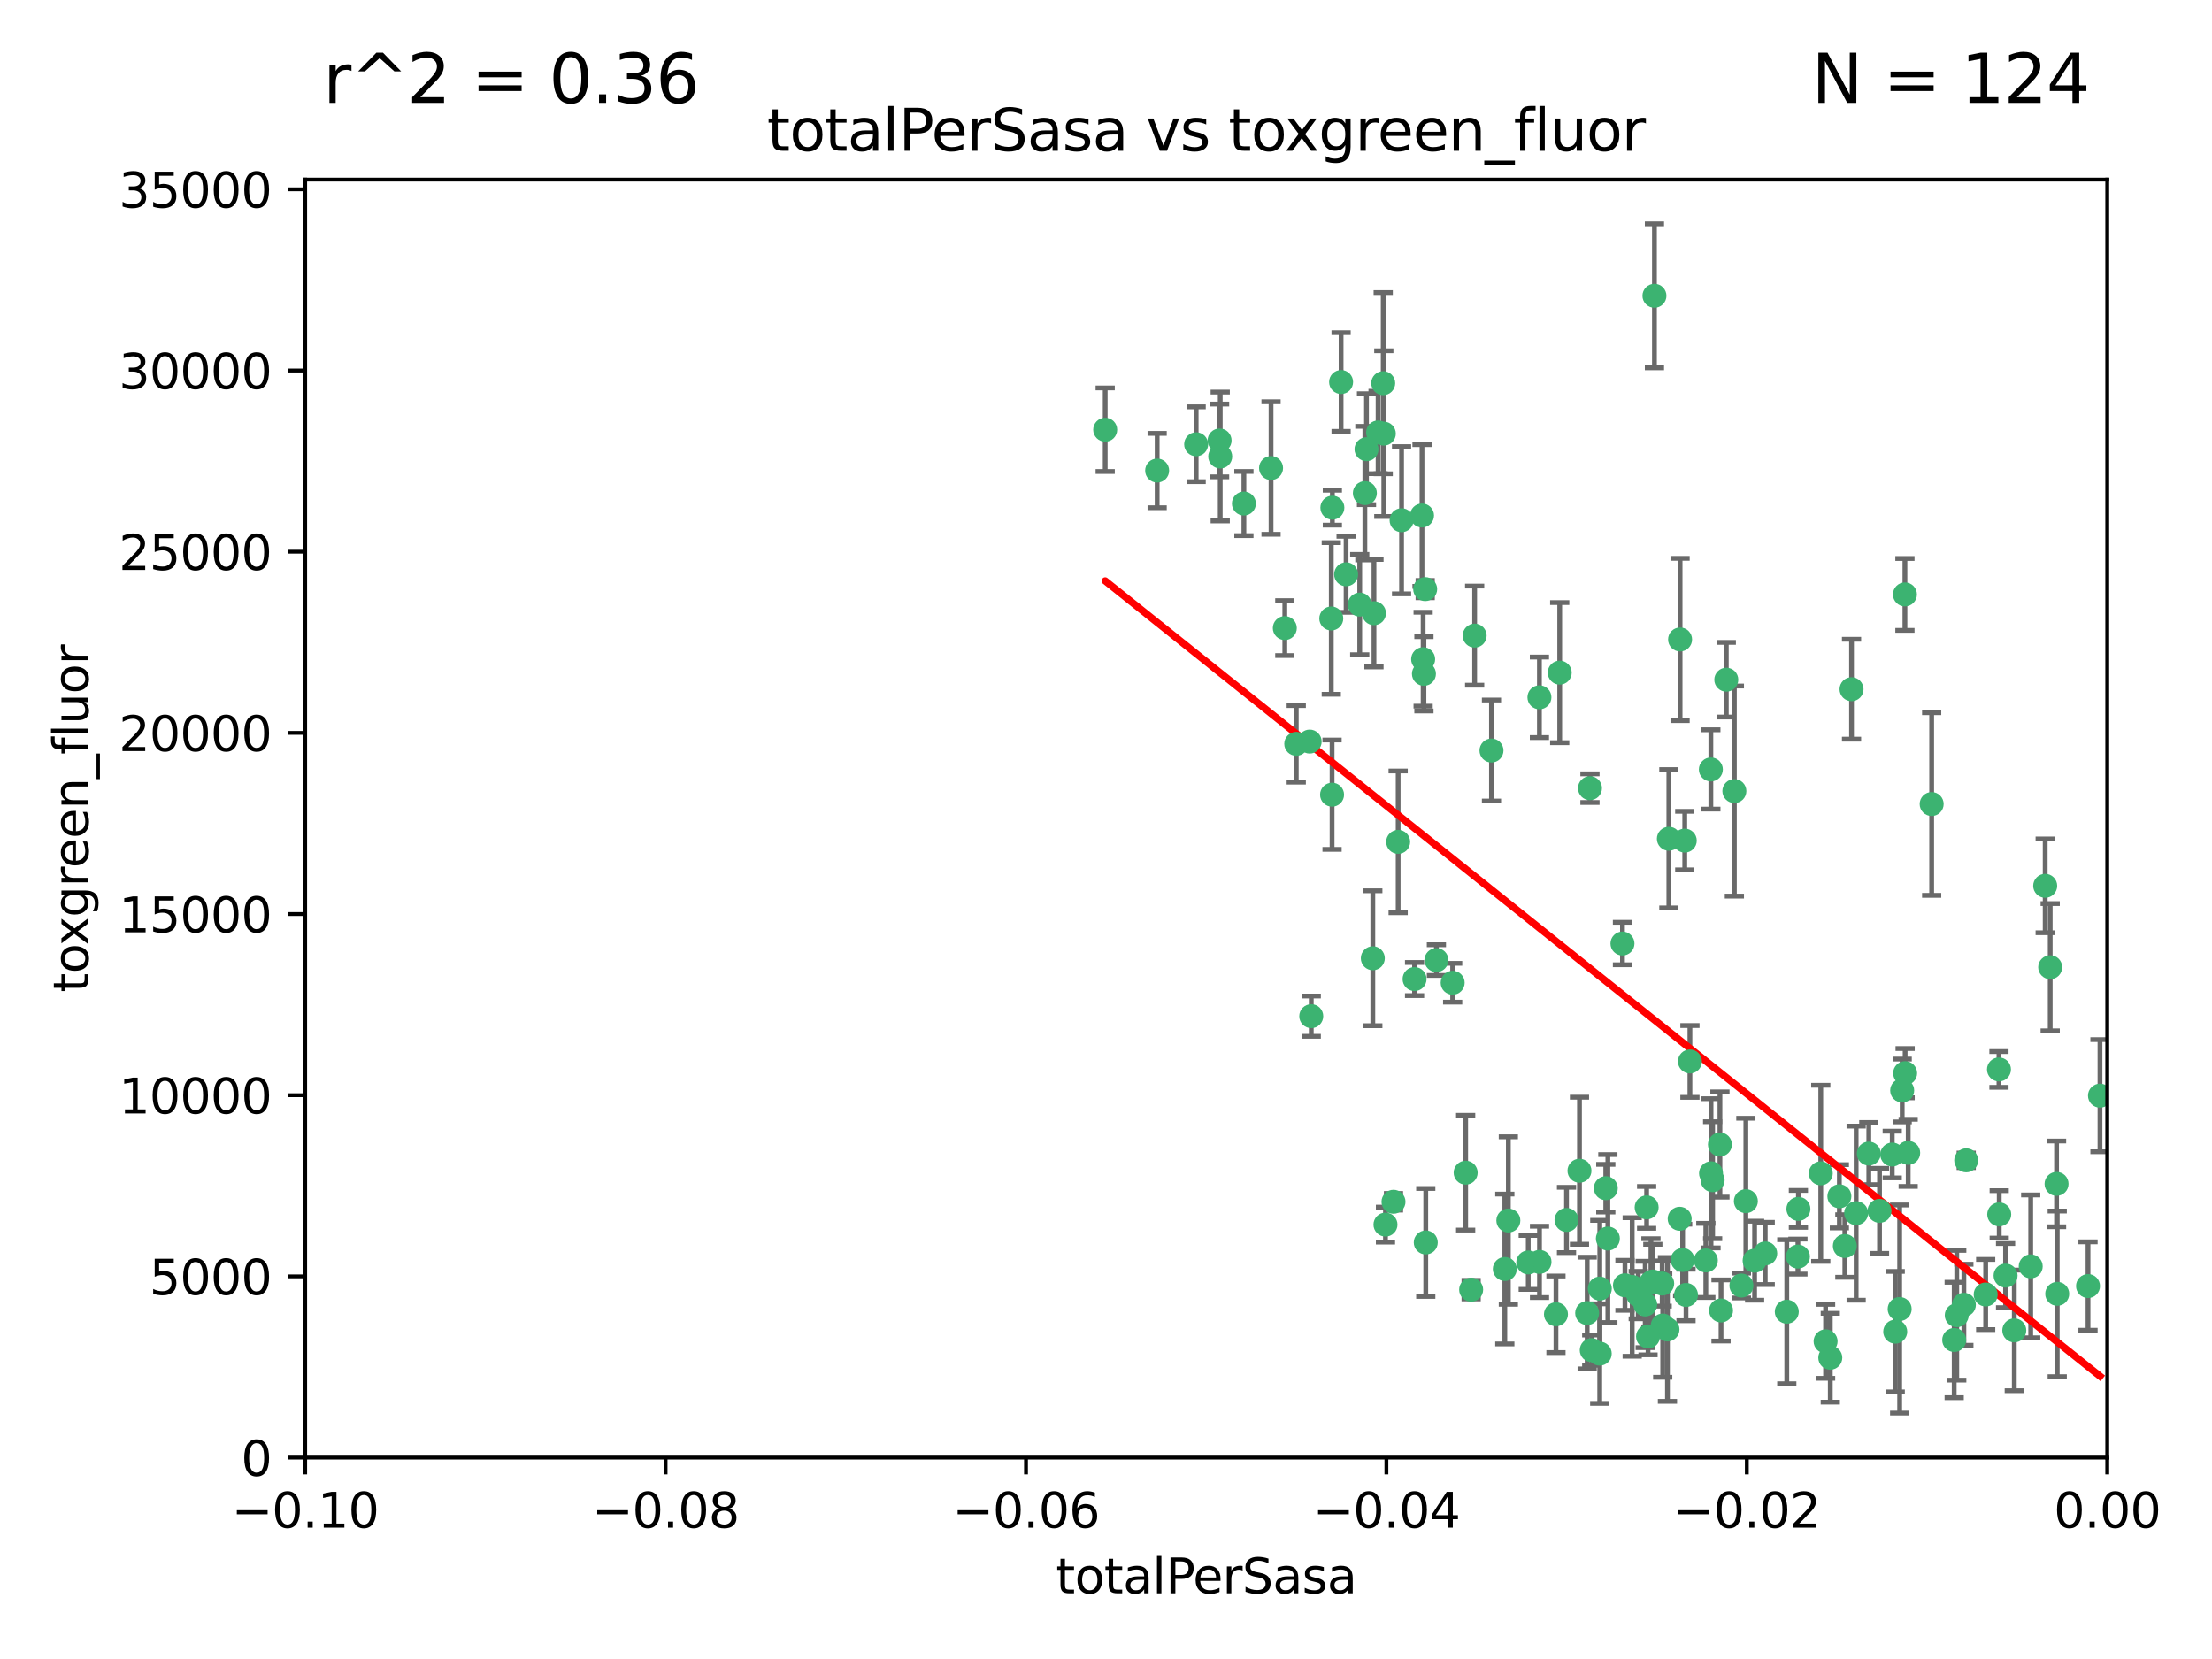 <?xml version="1.0" encoding="utf-8" standalone="no"?>
<!DOCTYPE svg PUBLIC "-//W3C//DTD SVG 1.1//EN"
  "http://www.w3.org/Graphics/SVG/1.1/DTD/svg11.dtd">
<svg xmlns:xlink="http://www.w3.org/1999/xlink" width="460.8pt" height="345.6pt" viewBox="0 0 460.8 345.6" xmlns="http://www.w3.org/2000/svg" version="1.1">
 <defs>
  <style type="text/css">*{stroke-linejoin: round; stroke-linecap: butt}</style>
 </defs>
 <g id="figure_1">
  <g id="patch_1">
   <path d="M 0 345.6 
L 460.8 345.6 
L 460.8 0 
L 0 0 
z
" style="fill: #ffffff"/>
  </g>
  <g id="axes_1">
   <g id="patch_2">
    <path d="M 63.571 303.64 
L 438.975 303.64 
L 438.975 37.411 
L 63.571 37.411 
z
" style="fill: #ffffff"/>
   </g>
   <g id="PathCollection_1">
    <defs>
     <path id="m55dfa18297" d="M 0 1.118 
C 0.297 1.118 0.581 1 0.791 0.791 
C 1 0.581 1.118 0.297 1.118 0 
C 1.118 -0.297 1 -0.581 0.791 -0.791 
C 0.581 -1 0.297 -1.118 0 -1.118 
C -0.297 -1.118 -0.581 -1 -0.791 -0.791 
C -1 -0.581 -1.118 -0.297 -1.118 0 
C -1.118 0.297 -1 0.581 -0.791 0.791 
C -0.581 1 -0.297 1.118 0 1.118 
z
" style="stroke: #3cb371"/>
    </defs>
    <g clip-path="url(#pdd5494b647)">
     <use xlink:href="#m55dfa18297" x="241.055" y="98.026" style="fill: #3cb371; stroke: #3cb371"/>
     <use xlink:href="#m55dfa18297" x="254.195" y="95.094" style="fill: #3cb371; stroke: #3cb371"/>
     <use xlink:href="#m55dfa18297" x="230.231" y="89.516" style="fill: #3cb371; stroke: #3cb371"/>
     <use xlink:href="#m55dfa18297" x="279.375" y="79.578" style="fill: #3cb371; stroke: #3cb371"/>
     <use xlink:href="#m55dfa18297" x="284.327" y="102.727" style="fill: #3cb371; stroke: #3cb371"/>
     <use xlink:href="#m55dfa18297" x="277.33" y="128.839" style="fill: #3cb371; stroke: #3cb371"/>
     <use xlink:href="#m55dfa18297" x="296.465" y="137.321" style="fill: #3cb371; stroke: #3cb371"/>
     <use xlink:href="#m55dfa18297" x="254.064" y="91.754" style="fill: #3cb371; stroke: #3cb371"/>
     <use xlink:href="#m55dfa18297" x="283.258" y="125.947" style="fill: #3cb371; stroke: #3cb371"/>
     <use xlink:href="#m55dfa18297" x="272.826" y="154.483" style="fill: #3cb371; stroke: #3cb371"/>
     <use xlink:href="#m55dfa18297" x="296.232" y="107.386" style="fill: #3cb371; stroke: #3cb371"/>
     <use xlink:href="#m55dfa18297" x="280.418" y="119.635" style="fill: #3cb371; stroke: #3cb371"/>
     <use xlink:href="#m55dfa18297" x="288.148" y="79.819" style="fill: #3cb371; stroke: #3cb371"/>
     <use xlink:href="#m55dfa18297" x="296.891" y="122.72" style="fill: #3cb371; stroke: #3cb371"/>
     <use xlink:href="#m55dfa18297" x="294.679" y="203.953" style="fill: #3cb371; stroke: #3cb371"/>
     <use xlink:href="#m55dfa18297" x="287.08" y="90.084" style="fill: #3cb371; stroke: #3cb371"/>
     <use xlink:href="#m55dfa18297" x="270.035" y="154.954" style="fill: #3cb371; stroke: #3cb371"/>
     <use xlink:href="#m55dfa18297" x="259.128" y="104.896" style="fill: #3cb371; stroke: #3cb371"/>
     <use xlink:href="#m55dfa18297" x="310.702" y="156.348" style="fill: #3cb371; stroke: #3cb371"/>
     <use xlink:href="#m55dfa18297" x="277.556" y="105.756" style="fill: #3cb371; stroke: #3cb371"/>
     <use xlink:href="#m55dfa18297" x="264.783" y="97.498" style="fill: #3cb371; stroke: #3cb371"/>
     <use xlink:href="#m55dfa18297" x="249.18" y="92.545" style="fill: #3cb371; stroke: #3cb371"/>
     <use xlink:href="#m55dfa18297" x="277.493" y="165.548" style="fill: #3cb371; stroke: #3cb371"/>
     <use xlink:href="#m55dfa18297" x="288.274" y="90.332" style="fill: #3cb371; stroke: #3cb371"/>
     <use xlink:href="#m55dfa18297" x="273.159" y="211.686" style="fill: #3cb371; stroke: #3cb371"/>
     <use xlink:href="#m55dfa18297" x="305.324" y="244.292" style="fill: #3cb371; stroke: #3cb371"/>
     <use xlink:href="#m55dfa18297" x="299.229" y="200.005" style="fill: #3cb371; stroke: #3cb371"/>
     <use xlink:href="#m55dfa18297" x="267.65" y="130.84" style="fill: #3cb371; stroke: #3cb371"/>
     <use xlink:href="#m55dfa18297" x="288.62" y="255.109" style="fill: #3cb371; stroke: #3cb371"/>
     <use xlink:href="#m55dfa18297" x="285.983" y="199.62" style="fill: #3cb371; stroke: #3cb371"/>
     <use xlink:href="#m55dfa18297" x="291.26" y="175.376" style="fill: #3cb371; stroke: #3cb371"/>
     <use xlink:href="#m55dfa18297" x="291.972" y="108.373" style="fill: #3cb371; stroke: #3cb371"/>
     <use xlink:href="#m55dfa18297" x="296.63" y="140.37" style="fill: #3cb371; stroke: #3cb371"/>
     <use xlink:href="#m55dfa18297" x="284.666" y="93.572" style="fill: #3cb371; stroke: #3cb371"/>
     <use xlink:href="#m55dfa18297" x="286.223" y="127.738" style="fill: #3cb371; stroke: #3cb371"/>
     <use xlink:href="#m55dfa18297" x="320.689" y="145.262" style="fill: #3cb371; stroke: #3cb371"/>
     <use xlink:href="#m55dfa18297" x="314.216" y="254.258" style="fill: #3cb371; stroke: #3cb371"/>
     <use xlink:href="#m55dfa18297" x="318.362" y="262.988" style="fill: #3cb371; stroke: #3cb371"/>
     <use xlink:href="#m55dfa18297" x="324.917" y="140.122" style="fill: #3cb371; stroke: #3cb371"/>
     <use xlink:href="#m55dfa18297" x="329.033" y="243.887" style="fill: #3cb371; stroke: #3cb371"/>
     <use xlink:href="#m55dfa18297" x="330.637" y="273.532" style="fill: #3cb371; stroke: #3cb371"/>
     <use xlink:href="#m55dfa18297" x="344.65" y="61.614" style="fill: #3cb371; stroke: #3cb371"/>
     <use xlink:href="#m55dfa18297" x="320.707" y="262.875" style="fill: #3cb371; stroke: #3cb371"/>
     <use xlink:href="#m55dfa18297" x="326.333" y="254.138" style="fill: #3cb371; stroke: #3cb371"/>
     <use xlink:href="#m55dfa18297" x="334.946" y="258.016" style="fill: #3cb371; stroke: #3cb371"/>
     <use xlink:href="#m55dfa18297" x="307.195" y="132.411" style="fill: #3cb371; stroke: #3cb371"/>
     <use xlink:href="#m55dfa18297" x="324.135" y="273.79" style="fill: #3cb371; stroke: #3cb371"/>
     <use xlink:href="#m55dfa18297" x="290.29" y="250.352" style="fill: #3cb371; stroke: #3cb371"/>
     <use xlink:href="#m55dfa18297" x="346.372" y="276.134" style="fill: #3cb371; stroke: #3cb371"/>
     <use xlink:href="#m55dfa18297" x="349.906" y="253.893" style="fill: #3cb371; stroke: #3cb371"/>
     <use xlink:href="#m55dfa18297" x="334.515" y="247.522" style="fill: #3cb371; stroke: #3cb371"/>
     <use xlink:href="#m55dfa18297" x="346.264" y="267.383" style="fill: #3cb371; stroke: #3cb371"/>
     <use xlink:href="#m55dfa18297" x="302.616" y="204.723" style="fill: #3cb371; stroke: #3cb371"/>
     <use xlink:href="#m55dfa18297" x="331.219" y="164.19" style="fill: #3cb371; stroke: #3cb371"/>
     <use xlink:href="#m55dfa18297" x="349.991" y="133.213" style="fill: #3cb371; stroke: #3cb371"/>
     <use xlink:href="#m55dfa18297" x="333.252" y="281.982" style="fill: #3cb371; stroke: #3cb371"/>
     <use xlink:href="#m55dfa18297" x="347.362" y="276.945" style="fill: #3cb371; stroke: #3cb371"/>
     <use xlink:href="#m55dfa18297" x="356.402" y="160.289" style="fill: #3cb371; stroke: #3cb371"/>
     <use xlink:href="#m55dfa18297" x="337.988" y="196.552" style="fill: #3cb371; stroke: #3cb371"/>
     <use xlink:href="#m55dfa18297" x="343.923" y="267.229" style="fill: #3cb371; stroke: #3cb371"/>
     <use xlink:href="#m55dfa18297" x="340.015" y="268.102" style="fill: #3cb371; stroke: #3cb371"/>
     <use xlink:href="#m55dfa18297" x="343.315" y="278.414" style="fill: #3cb371; stroke: #3cb371"/>
     <use xlink:href="#m55dfa18297" x="333.267" y="268.44" style="fill: #3cb371; stroke: #3cb371"/>
     <use xlink:href="#m55dfa18297" x="352.043" y="221.118" style="fill: #3cb371; stroke: #3cb371"/>
     <use xlink:href="#m55dfa18297" x="347.654" y="174.728" style="fill: #3cb371; stroke: #3cb371"/>
     <use xlink:href="#m55dfa18297" x="341.275" y="269.79" style="fill: #3cb371; stroke: #3cb371"/>
     <use xlink:href="#m55dfa18297" x="342.727" y="271.745" style="fill: #3cb371; stroke: #3cb371"/>
     <use xlink:href="#m55dfa18297" x="358.522" y="272.996" style="fill: #3cb371; stroke: #3cb371"/>
     <use xlink:href="#m55dfa18297" x="356.438" y="244.424" style="fill: #3cb371; stroke: #3cb371"/>
     <use xlink:href="#m55dfa18297" x="313.481" y="264.357" style="fill: #3cb371; stroke: #3cb371"/>
     <use xlink:href="#m55dfa18297" x="359.619" y="141.593" style="fill: #3cb371; stroke: #3cb371"/>
     <use xlink:href="#m55dfa18297" x="331.587" y="281.256" style="fill: #3cb371; stroke: #3cb371"/>
     <use xlink:href="#m55dfa18297" x="350.965" y="175.112" style="fill: #3cb371; stroke: #3cb371"/>
     <use xlink:href="#m55dfa18297" x="351.226" y="269.764" style="fill: #3cb371; stroke: #3cb371"/>
     <use xlink:href="#m55dfa18297" x="338.506" y="267.759" style="fill: #3cb371; stroke: #3cb371"/>
     <use xlink:href="#m55dfa18297" x="306.467" y="268.66" style="fill: #3cb371; stroke: #3cb371"/>
     <use xlink:href="#m55dfa18297" x="362.768" y="267.805" style="fill: #3cb371; stroke: #3cb371"/>
     <use xlink:href="#m55dfa18297" x="343.023" y="251.524" style="fill: #3cb371; stroke: #3cb371"/>
     <use xlink:href="#m55dfa18297" x="363.694" y="250.228" style="fill: #3cb371; stroke: #3cb371"/>
     <use xlink:href="#m55dfa18297" x="344.314" y="266.964" style="fill: #3cb371; stroke: #3cb371"/>
     <use xlink:href="#m55dfa18297" x="367.728" y="261.117" style="fill: #3cb371; stroke: #3cb371"/>
     <use xlink:href="#m55dfa18297" x="361.301" y="164.794" style="fill: #3cb371; stroke: #3cb371"/>
     <use xlink:href="#m55dfa18297" x="374.538" y="261.772" style="fill: #3cb371; stroke: #3cb371"/>
     <use xlink:href="#m55dfa18297" x="365.516" y="262.628" style="fill: #3cb371; stroke: #3cb371"/>
     <use xlink:href="#m55dfa18297" x="355.356" y="262.571" style="fill: #3cb371; stroke: #3cb371"/>
     <use xlink:href="#m55dfa18297" x="350.525" y="262.474" style="fill: #3cb371; stroke: #3cb371"/>
     <use xlink:href="#m55dfa18297" x="385.708" y="143.576" style="fill: #3cb371; stroke: #3cb371"/>
     <use xlink:href="#m55dfa18297" x="356.772" y="245.856" style="fill: #3cb371; stroke: #3cb371"/>
     <use xlink:href="#m55dfa18297" x="358.294" y="238.42" style="fill: #3cb371; stroke: #3cb371"/>
     <use xlink:href="#m55dfa18297" x="391.539" y="252.246" style="fill: #3cb371; stroke: #3cb371"/>
     <use xlink:href="#m55dfa18297" x="394.187" y="240.511" style="fill: #3cb371; stroke: #3cb371"/>
     <use xlink:href="#m55dfa18297" x="397.511" y="240.162" style="fill: #3cb371; stroke: #3cb371"/>
     <use xlink:href="#m55dfa18297" x="384.316" y="259.568" style="fill: #3cb371; stroke: #3cb371"/>
     <use xlink:href="#m55dfa18297" x="297.012" y="258.827" style="fill: #3cb371; stroke: #3cb371"/>
     <use xlink:href="#m55dfa18297" x="374.638" y="251.838" style="fill: #3cb371; stroke: #3cb371"/>
     <use xlink:href="#m55dfa18297" x="380.305" y="279.423" style="fill: #3cb371; stroke: #3cb371"/>
     <use xlink:href="#m55dfa18297" x="402.401" y="167.495" style="fill: #3cb371; stroke: #3cb371"/>
     <use xlink:href="#m55dfa18297" x="386.669" y="252.723" style="fill: #3cb371; stroke: #3cb371"/>
     <use xlink:href="#m55dfa18297" x="396.872" y="223.562" style="fill: #3cb371; stroke: #3cb371"/>
     <use xlink:href="#m55dfa18297" x="379.299" y="244.428" style="fill: #3cb371; stroke: #3cb371"/>
     <use xlink:href="#m55dfa18297" x="381.282" y="282.837" style="fill: #3cb371; stroke: #3cb371"/>
     <use xlink:href="#m55dfa18297" x="383.173" y="249.211" style="fill: #3cb371; stroke: #3cb371"/>
     <use xlink:href="#m55dfa18297" x="396.26" y="227.169" style="fill: #3cb371; stroke: #3cb371"/>
     <use xlink:href="#m55dfa18297" x="372.22" y="273.254" style="fill: #3cb371; stroke: #3cb371"/>
     <use xlink:href="#m55dfa18297" x="407.628" y="273.991" style="fill: #3cb371; stroke: #3cb371"/>
     <use xlink:href="#m55dfa18297" x="396.83" y="123.828" style="fill: #3cb371; stroke: #3cb371"/>
     <use xlink:href="#m55dfa18297" x="389.306" y="240.314" style="fill: #3cb371; stroke: #3cb371"/>
     <use xlink:href="#m55dfa18297" x="394.812" y="277.409" style="fill: #3cb371; stroke: #3cb371"/>
     <use xlink:href="#m55dfa18297" x="409.599" y="241.718" style="fill: #3cb371; stroke: #3cb371"/>
     <use xlink:href="#m55dfa18297" x="407.093" y="279.141" style="fill: #3cb371; stroke: #3cb371"/>
     <use xlink:href="#m55dfa18297" x="395.734" y="272.694" style="fill: #3cb371; stroke: #3cb371"/>
     <use xlink:href="#m55dfa18297" x="416.474" y="252.978" style="fill: #3cb371; stroke: #3cb371"/>
     <use xlink:href="#m55dfa18297" x="413.653" y="269.669" style="fill: #3cb371; stroke: #3cb371"/>
     <use xlink:href="#m55dfa18297" x="416.421" y="222.785" style="fill: #3cb371; stroke: #3cb371"/>
     <use xlink:href="#m55dfa18297" x="409.112" y="271.808" style="fill: #3cb371; stroke: #3cb371"/>
     <use xlink:href="#m55dfa18297" x="417.796" y="265.728" style="fill: #3cb371; stroke: #3cb371"/>
     <use xlink:href="#m55dfa18297" x="419.611" y="277.145" style="fill: #3cb371; stroke: #3cb371"/>
     <use xlink:href="#m55dfa18297" x="427.094" y="201.488" style="fill: #3cb371; stroke: #3cb371"/>
     <use xlink:href="#m55dfa18297" x="423.033" y="263.81" style="fill: #3cb371; stroke: #3cb371"/>
     <use xlink:href="#m55dfa18297" x="426.049" y="184.534" style="fill: #3cb371; stroke: #3cb371"/>
     <use xlink:href="#m55dfa18297" x="428.419" y="246.624" style="fill: #3cb371; stroke: #3cb371"/>
     <use xlink:href="#m55dfa18297" x="428.558" y="269.532" style="fill: #3cb371; stroke: #3cb371"/>
     <use xlink:href="#m55dfa18297" x="434.973" y="267.91" style="fill: #3cb371; stroke: #3cb371"/>
     <use xlink:href="#m55dfa18297" x="437.463" y="228.248" style="fill: #3cb371; stroke: #3cb371"/>
    </g>
   </g>
   <g id="matplotlib.axis_1">
    <g id="xtick_1">
     <g id="line2d_1">
      <defs>
       <path id="m5114b4fe5b" d="M 0 0 
L 0 3.5 
" style="stroke: #000000; stroke-width: 0.8"/>
      </defs>
      <g>
       <use xlink:href="#m5114b4fe5b" x="63.571" y="303.64" style="stroke: #000000; stroke-width: 0.8"/>
      </g>
     </g>
     <g id="text_1">
      <!-- −0.10 -->
      <g transform="translate(48.249 318.238)scale(0.1 -0.1)">
       <defs>
        <path id="DejaVuSans-2212" d="M 678 2272 
L 4684 2272 
L 4684 1741 
L 678 1741 
L 678 2272 
z
" transform="scale(0.016)"/>
        <path id="DejaVuSans-30" d="M 2034 4250 
Q 1547 4250 1301 3770 
Q 1056 3291 1056 2328 
Q 1056 1369 1301 889 
Q 1547 409 2034 409 
Q 2525 409 2770 889 
Q 3016 1369 3016 2328 
Q 3016 3291 2770 3770 
Q 2525 4250 2034 4250 
z
M 2034 4750 
Q 2819 4750 3233 4129 
Q 3647 3509 3647 2328 
Q 3647 1150 3233 529 
Q 2819 -91 2034 -91 
Q 1250 -91 836 529 
Q 422 1150 422 2328 
Q 422 3509 836 4129 
Q 1250 4750 2034 4750 
z
" transform="scale(0.016)"/>
        <path id="DejaVuSans-2e" d="M 684 794 
L 1344 794 
L 1344 0 
L 684 0 
L 684 794 
z
" transform="scale(0.016)"/>
        <path id="DejaVuSans-31" d="M 794 531 
L 1825 531 
L 1825 4091 
L 703 3866 
L 703 4441 
L 1819 4666 
L 2450 4666 
L 2450 531 
L 3481 531 
L 3481 0 
L 794 0 
L 794 531 
z
" transform="scale(0.016)"/>
       </defs>
       <use xlink:href="#DejaVuSans-2212"/>
       <use xlink:href="#DejaVuSans-30" x="83.789"/>
       <use xlink:href="#DejaVuSans-2e" x="147.412"/>
       <use xlink:href="#DejaVuSans-31" x="179.199"/>
       <use xlink:href="#DejaVuSans-30" x="242.822"/>
      </g>
     </g>
    </g>
    <g id="xtick_2">
     <g id="line2d_2">
      <g>
       <use xlink:href="#m5114b4fe5b" x="138.652" y="303.64" style="stroke: #000000; stroke-width: 0.8"/>
      </g>
     </g>
     <g id="text_2">
      <!-- −0.08 -->
      <g transform="translate(123.329 318.238)scale(0.1 -0.1)">
       <defs>
        <path id="DejaVuSans-38" d="M 2034 2216 
Q 1584 2216 1326 1975 
Q 1069 1734 1069 1313 
Q 1069 891 1326 650 
Q 1584 409 2034 409 
Q 2484 409 2743 651 
Q 3003 894 3003 1313 
Q 3003 1734 2745 1975 
Q 2488 2216 2034 2216 
z
M 1403 2484 
Q 997 2584 770 2862 
Q 544 3141 544 3541 
Q 544 4100 942 4425 
Q 1341 4750 2034 4750 
Q 2731 4750 3128 4425 
Q 3525 4100 3525 3541 
Q 3525 3141 3298 2862 
Q 3072 2584 2669 2484 
Q 3125 2378 3379 2068 
Q 3634 1759 3634 1313 
Q 3634 634 3220 271 
Q 2806 -91 2034 -91 
Q 1263 -91 848 271 
Q 434 634 434 1313 
Q 434 1759 690 2068 
Q 947 2378 1403 2484 
z
M 1172 3481 
Q 1172 3119 1398 2916 
Q 1625 2713 2034 2713 
Q 2441 2713 2670 2916 
Q 2900 3119 2900 3481 
Q 2900 3844 2670 4047 
Q 2441 4250 2034 4250 
Q 1625 4250 1398 4047 
Q 1172 3844 1172 3481 
z
" transform="scale(0.016)"/>
       </defs>
       <use xlink:href="#DejaVuSans-2212"/>
       <use xlink:href="#DejaVuSans-30" x="83.789"/>
       <use xlink:href="#DejaVuSans-2e" x="147.412"/>
       <use xlink:href="#DejaVuSans-30" x="179.199"/>
       <use xlink:href="#DejaVuSans-38" x="242.822"/>
      </g>
     </g>
    </g>
    <g id="xtick_3">
     <g id="line2d_3">
      <g>
       <use xlink:href="#m5114b4fe5b" x="213.733" y="303.64" style="stroke: #000000; stroke-width: 0.8"/>
      </g>
     </g>
     <g id="text_3">
      <!-- −0.06 -->
      <g transform="translate(198.41 318.238)scale(0.1 -0.1)">
       <defs>
        <path id="DejaVuSans-36" d="M 2113 2584 
Q 1688 2584 1439 2293 
Q 1191 2003 1191 1497 
Q 1191 994 1439 701 
Q 1688 409 2113 409 
Q 2538 409 2786 701 
Q 3034 994 3034 1497 
Q 3034 2003 2786 2293 
Q 2538 2584 2113 2584 
z
M 3366 4563 
L 3366 3988 
Q 3128 4100 2886 4159 
Q 2644 4219 2406 4219 
Q 1781 4219 1451 3797 
Q 1122 3375 1075 2522 
Q 1259 2794 1537 2939 
Q 1816 3084 2150 3084 
Q 2853 3084 3261 2657 
Q 3669 2231 3669 1497 
Q 3669 778 3244 343 
Q 2819 -91 2113 -91 
Q 1303 -91 875 529 
Q 447 1150 447 2328 
Q 447 3434 972 4092 
Q 1497 4750 2381 4750 
Q 2619 4750 2861 4703 
Q 3103 4656 3366 4563 
z
" transform="scale(0.016)"/>
       </defs>
       <use xlink:href="#DejaVuSans-2212"/>
       <use xlink:href="#DejaVuSans-30" x="83.789"/>
       <use xlink:href="#DejaVuSans-2e" x="147.412"/>
       <use xlink:href="#DejaVuSans-30" x="179.199"/>
       <use xlink:href="#DejaVuSans-36" x="242.822"/>
      </g>
     </g>
    </g>
    <g id="xtick_4">
     <g id="line2d_4">
      <g>
       <use xlink:href="#m5114b4fe5b" x="288.813" y="303.64" style="stroke: #000000; stroke-width: 0.8"/>
      </g>
     </g>
     <g id="text_4">
      <!-- −0.04 -->
      <g transform="translate(273.491 318.238)scale(0.1 -0.1)">
       <defs>
        <path id="DejaVuSans-34" d="M 2419 4116 
L 825 1625 
L 2419 1625 
L 2419 4116 
z
M 2253 4666 
L 3047 4666 
L 3047 1625 
L 3713 1625 
L 3713 1100 
L 3047 1100 
L 3047 0 
L 2419 0 
L 2419 1100 
L 313 1100 
L 313 1709 
L 2253 4666 
z
" transform="scale(0.016)"/>
       </defs>
       <use xlink:href="#DejaVuSans-2212"/>
       <use xlink:href="#DejaVuSans-30" x="83.789"/>
       <use xlink:href="#DejaVuSans-2e" x="147.412"/>
       <use xlink:href="#DejaVuSans-30" x="179.199"/>
       <use xlink:href="#DejaVuSans-34" x="242.822"/>
      </g>
     </g>
    </g>
    <g id="xtick_5">
     <g id="line2d_5">
      <g>
       <use xlink:href="#m5114b4fe5b" x="363.894" y="303.64" style="stroke: #000000; stroke-width: 0.8"/>
      </g>
     </g>
     <g id="text_5">
      <!-- −0.02 -->
      <g transform="translate(348.572 318.238)scale(0.1 -0.1)">
       <defs>
        <path id="DejaVuSans-32" d="M 1228 531 
L 3431 531 
L 3431 0 
L 469 0 
L 469 531 
Q 828 903 1448 1529 
Q 2069 2156 2228 2338 
Q 2531 2678 2651 2914 
Q 2772 3150 2772 3378 
Q 2772 3750 2511 3984 
Q 2250 4219 1831 4219 
Q 1534 4219 1204 4116 
Q 875 4013 500 3803 
L 500 4441 
Q 881 4594 1212 4672 
Q 1544 4750 1819 4750 
Q 2544 4750 2975 4387 
Q 3406 4025 3406 3419 
Q 3406 3131 3298 2873 
Q 3191 2616 2906 2266 
Q 2828 2175 2409 1742 
Q 1991 1309 1228 531 
z
" transform="scale(0.016)"/>
       </defs>
       <use xlink:href="#DejaVuSans-2212"/>
       <use xlink:href="#DejaVuSans-30" x="83.789"/>
       <use xlink:href="#DejaVuSans-2e" x="147.412"/>
       <use xlink:href="#DejaVuSans-30" x="179.199"/>
       <use xlink:href="#DejaVuSans-32" x="242.822"/>
      </g>
     </g>
    </g>
    <g id="xtick_6">
     <g id="line2d_6">
      <g>
       <use xlink:href="#m5114b4fe5b" x="438.975" y="303.64" style="stroke: #000000; stroke-width: 0.8"/>
      </g>
     </g>
     <g id="text_6">
      <!-- 0.00 -->
      <g transform="translate(427.842 318.238)scale(0.1 -0.1)">
       <use xlink:href="#DejaVuSans-30"/>
       <use xlink:href="#DejaVuSans-2e" x="63.623"/>
       <use xlink:href="#DejaVuSans-30" x="95.41"/>
       <use xlink:href="#DejaVuSans-30" x="159.033"/>
      </g>
     </g>
    </g>
    <g id="text_7">
     <!-- totalPerSasa -->
     <g transform="translate(219.968 331.917)scale(0.1 -0.1)">
      <defs>
       <path id="DejaVuSans-74" d="M 1172 4494 
L 1172 3500 
L 2356 3500 
L 2356 3053 
L 1172 3053 
L 1172 1153 
Q 1172 725 1289 603 
Q 1406 481 1766 481 
L 2356 481 
L 2356 0 
L 1766 0 
Q 1100 0 847 248 
Q 594 497 594 1153 
L 594 3053 
L 172 3053 
L 172 3500 
L 594 3500 
L 594 4494 
L 1172 4494 
z
" transform="scale(0.016)"/>
       <path id="DejaVuSans-6f" d="M 1959 3097 
Q 1497 3097 1228 2736 
Q 959 2375 959 1747 
Q 959 1119 1226 758 
Q 1494 397 1959 397 
Q 2419 397 2687 759 
Q 2956 1122 2956 1747 
Q 2956 2369 2687 2733 
Q 2419 3097 1959 3097 
z
M 1959 3584 
Q 2709 3584 3137 3096 
Q 3566 2609 3566 1747 
Q 3566 888 3137 398 
Q 2709 -91 1959 -91 
Q 1206 -91 779 398 
Q 353 888 353 1747 
Q 353 2609 779 3096 
Q 1206 3584 1959 3584 
z
" transform="scale(0.016)"/>
       <path id="DejaVuSans-61" d="M 2194 1759 
Q 1497 1759 1228 1600 
Q 959 1441 959 1056 
Q 959 750 1161 570 
Q 1363 391 1709 391 
Q 2188 391 2477 730 
Q 2766 1069 2766 1631 
L 2766 1759 
L 2194 1759 
z
M 3341 1997 
L 3341 0 
L 2766 0 
L 2766 531 
Q 2569 213 2275 61 
Q 1981 -91 1556 -91 
Q 1019 -91 701 211 
Q 384 513 384 1019 
Q 384 1609 779 1909 
Q 1175 2209 1959 2209 
L 2766 2209 
L 2766 2266 
Q 2766 2663 2505 2880 
Q 2244 3097 1772 3097 
Q 1472 3097 1187 3025 
Q 903 2953 641 2809 
L 641 3341 
Q 956 3463 1253 3523 
Q 1550 3584 1831 3584 
Q 2591 3584 2966 3190 
Q 3341 2797 3341 1997 
z
" transform="scale(0.016)"/>
       <path id="DejaVuSans-6c" d="M 603 4863 
L 1178 4863 
L 1178 0 
L 603 0 
L 603 4863 
z
" transform="scale(0.016)"/>
       <path id="DejaVuSans-50" d="M 1259 4147 
L 1259 2394 
L 2053 2394 
Q 2494 2394 2734 2622 
Q 2975 2850 2975 3272 
Q 2975 3691 2734 3919 
Q 2494 4147 2053 4147 
L 1259 4147 
z
M 628 4666 
L 2053 4666 
Q 2838 4666 3239 4311 
Q 3641 3956 3641 3272 
Q 3641 2581 3239 2228 
Q 2838 1875 2053 1875 
L 1259 1875 
L 1259 0 
L 628 0 
L 628 4666 
z
" transform="scale(0.016)"/>
       <path id="DejaVuSans-65" d="M 3597 1894 
L 3597 1613 
L 953 1613 
Q 991 1019 1311 708 
Q 1631 397 2203 397 
Q 2534 397 2845 478 
Q 3156 559 3463 722 
L 3463 178 
Q 3153 47 2828 -22 
Q 2503 -91 2169 -91 
Q 1331 -91 842 396 
Q 353 884 353 1716 
Q 353 2575 817 3079 
Q 1281 3584 2069 3584 
Q 2775 3584 3186 3129 
Q 3597 2675 3597 1894 
z
M 3022 2063 
Q 3016 2534 2758 2815 
Q 2500 3097 2075 3097 
Q 1594 3097 1305 2825 
Q 1016 2553 972 2059 
L 3022 2063 
z
" transform="scale(0.016)"/>
       <path id="DejaVuSans-72" d="M 2631 2963 
Q 2534 3019 2420 3045 
Q 2306 3072 2169 3072 
Q 1681 3072 1420 2755 
Q 1159 2438 1159 1844 
L 1159 0 
L 581 0 
L 581 3500 
L 1159 3500 
L 1159 2956 
Q 1341 3275 1631 3429 
Q 1922 3584 2338 3584 
Q 2397 3584 2469 3576 
Q 2541 3569 2628 3553 
L 2631 2963 
z
" transform="scale(0.016)"/>
       <path id="DejaVuSans-53" d="M 3425 4513 
L 3425 3897 
Q 3066 4069 2747 4153 
Q 2428 4238 2131 4238 
Q 1616 4238 1336 4038 
Q 1056 3838 1056 3469 
Q 1056 3159 1242 3001 
Q 1428 2844 1947 2747 
L 2328 2669 
Q 3034 2534 3370 2195 
Q 3706 1856 3706 1288 
Q 3706 609 3251 259 
Q 2797 -91 1919 -91 
Q 1588 -91 1214 -16 
Q 841 59 441 206 
L 441 856 
Q 825 641 1194 531 
Q 1563 422 1919 422 
Q 2459 422 2753 634 
Q 3047 847 3047 1241 
Q 3047 1584 2836 1778 
Q 2625 1972 2144 2069 
L 1759 2144 
Q 1053 2284 737 2584 
Q 422 2884 422 3419 
Q 422 4038 858 4394 
Q 1294 4750 2059 4750 
Q 2388 4750 2728 4690 
Q 3069 4631 3425 4513 
z
" transform="scale(0.016)"/>
       <path id="DejaVuSans-73" d="M 2834 3397 
L 2834 2853 
Q 2591 2978 2328 3040 
Q 2066 3103 1784 3103 
Q 1356 3103 1142 2972 
Q 928 2841 928 2578 
Q 928 2378 1081 2264 
Q 1234 2150 1697 2047 
L 1894 2003 
Q 2506 1872 2764 1633 
Q 3022 1394 3022 966 
Q 3022 478 2636 193 
Q 2250 -91 1575 -91 
Q 1294 -91 989 -36 
Q 684 19 347 128 
L 347 722 
Q 666 556 975 473 
Q 1284 391 1588 391 
Q 1994 391 2212 530 
Q 2431 669 2431 922 
Q 2431 1156 2273 1281 
Q 2116 1406 1581 1522 
L 1381 1569 
Q 847 1681 609 1914 
Q 372 2147 372 2553 
Q 372 3047 722 3315 
Q 1072 3584 1716 3584 
Q 2034 3584 2315 3537 
Q 2597 3491 2834 3397 
z
" transform="scale(0.016)"/>
      </defs>
      <use xlink:href="#DejaVuSans-74"/>
      <use xlink:href="#DejaVuSans-6f" x="39.209"/>
      <use xlink:href="#DejaVuSans-74" x="100.391"/>
      <use xlink:href="#DejaVuSans-61" x="139.6"/>
      <use xlink:href="#DejaVuSans-6c" x="200.879"/>
      <use xlink:href="#DejaVuSans-50" x="228.662"/>
      <use xlink:href="#DejaVuSans-65" x="285.34"/>
      <use xlink:href="#DejaVuSans-72" x="346.863"/>
      <use xlink:href="#DejaVuSans-53" x="387.977"/>
      <use xlink:href="#DejaVuSans-61" x="451.453"/>
      <use xlink:href="#DejaVuSans-73" x="512.732"/>
      <use xlink:href="#DejaVuSans-61" x="564.832"/>
     </g>
    </g>
   </g>
   <g id="matplotlib.axis_2">
    <g id="ytick_1">
     <g id="line2d_7">
      <defs>
       <path id="m0d72b15c9f" d="M 0 0 
L -3.5 0 
" style="stroke: #000000; stroke-width: 0.8"/>
      </defs>
      <g>
       <use xlink:href="#m0d72b15c9f" x="63.571" y="303.64" style="stroke: #000000; stroke-width: 0.8"/>
      </g>
     </g>
     <g id="text_8">
      <!-- 0 -->
      <g transform="translate(50.209 307.439)scale(0.1 -0.1)">
       <use xlink:href="#DejaVuSans-30"/>
      </g>
     </g>
    </g>
    <g id="ytick_2">
     <g id="line2d_8">
      <g>
       <use xlink:href="#m0d72b15c9f" x="63.571" y="265.897" style="stroke: #000000; stroke-width: 0.8"/>
      </g>
     </g>
     <g id="text_9">
      <!-- 5000 -->
      <g transform="translate(31.121 269.696)scale(0.1 -0.1)">
       <defs>
        <path id="DejaVuSans-35" d="M 691 4666 
L 3169 4666 
L 3169 4134 
L 1269 4134 
L 1269 2991 
Q 1406 3038 1543 3061 
Q 1681 3084 1819 3084 
Q 2600 3084 3056 2656 
Q 3513 2228 3513 1497 
Q 3513 744 3044 326 
Q 2575 -91 1722 -91 
Q 1428 -91 1123 -41 
Q 819 9 494 109 
L 494 744 
Q 775 591 1075 516 
Q 1375 441 1709 441 
Q 2250 441 2565 725 
Q 2881 1009 2881 1497 
Q 2881 1984 2565 2268 
Q 2250 2553 1709 2553 
Q 1456 2553 1204 2497 
Q 953 2441 691 2322 
L 691 4666 
z
" transform="scale(0.016)"/>
       </defs>
       <use xlink:href="#DejaVuSans-35"/>
       <use xlink:href="#DejaVuSans-30" x="63.623"/>
       <use xlink:href="#DejaVuSans-30" x="127.246"/>
       <use xlink:href="#DejaVuSans-30" x="190.869"/>
      </g>
     </g>
    </g>
    <g id="ytick_3">
     <g id="line2d_9">
      <g>
       <use xlink:href="#m0d72b15c9f" x="63.571" y="228.154" style="stroke: #000000; stroke-width: 0.8"/>
      </g>
     </g>
     <g id="text_10">
      <!-- 10000 -->
      <g transform="translate(24.759 231.953)scale(0.1 -0.1)">
       <use xlink:href="#DejaVuSans-31"/>
       <use xlink:href="#DejaVuSans-30" x="63.623"/>
       <use xlink:href="#DejaVuSans-30" x="127.246"/>
       <use xlink:href="#DejaVuSans-30" x="190.869"/>
       <use xlink:href="#DejaVuSans-30" x="254.492"/>
      </g>
     </g>
    </g>
    <g id="ytick_4">
     <g id="line2d_10">
      <g>
       <use xlink:href="#m0d72b15c9f" x="63.571" y="190.411" style="stroke: #000000; stroke-width: 0.8"/>
      </g>
     </g>
     <g id="text_11">
      <!-- 15000 -->
      <g transform="translate(24.759 194.21)scale(0.1 -0.1)">
       <use xlink:href="#DejaVuSans-31"/>
       <use xlink:href="#DejaVuSans-35" x="63.623"/>
       <use xlink:href="#DejaVuSans-30" x="127.246"/>
       <use xlink:href="#DejaVuSans-30" x="190.869"/>
       <use xlink:href="#DejaVuSans-30" x="254.492"/>
      </g>
     </g>
    </g>
    <g id="ytick_5">
     <g id="line2d_11">
      <g>
       <use xlink:href="#m0d72b15c9f" x="63.571" y="152.668" style="stroke: #000000; stroke-width: 0.8"/>
      </g>
     </g>
     <g id="text_12">
      <!-- 20000 -->
      <g transform="translate(24.759 156.467)scale(0.1 -0.1)">
       <use xlink:href="#DejaVuSans-32"/>
       <use xlink:href="#DejaVuSans-30" x="63.623"/>
       <use xlink:href="#DejaVuSans-30" x="127.246"/>
       <use xlink:href="#DejaVuSans-30" x="190.869"/>
       <use xlink:href="#DejaVuSans-30" x="254.492"/>
      </g>
     </g>
    </g>
    <g id="ytick_6">
     <g id="line2d_12">
      <g>
       <use xlink:href="#m0d72b15c9f" x="63.571" y="114.925" style="stroke: #000000; stroke-width: 0.8"/>
      </g>
     </g>
     <g id="text_13">
      <!-- 25000 -->
      <g transform="translate(24.759 118.724)scale(0.1 -0.1)">
       <use xlink:href="#DejaVuSans-32"/>
       <use xlink:href="#DejaVuSans-35" x="63.623"/>
       <use xlink:href="#DejaVuSans-30" x="127.246"/>
       <use xlink:href="#DejaVuSans-30" x="190.869"/>
       <use xlink:href="#DejaVuSans-30" x="254.492"/>
      </g>
     </g>
    </g>
    <g id="ytick_7">
     <g id="line2d_13">
      <g>
       <use xlink:href="#m0d72b15c9f" x="63.571" y="77.181" style="stroke: #000000; stroke-width: 0.8"/>
      </g>
     </g>
     <g id="text_14">
      <!-- 30000 -->
      <g transform="translate(24.759 80.981)scale(0.1 -0.1)">
       <defs>
        <path id="DejaVuSans-33" d="M 2597 2516 
Q 3050 2419 3304 2112 
Q 3559 1806 3559 1356 
Q 3559 666 3084 287 
Q 2609 -91 1734 -91 
Q 1441 -91 1130 -33 
Q 819 25 488 141 
L 488 750 
Q 750 597 1062 519 
Q 1375 441 1716 441 
Q 2309 441 2620 675 
Q 2931 909 2931 1356 
Q 2931 1769 2642 2001 
Q 2353 2234 1838 2234 
L 1294 2234 
L 1294 2753 
L 1863 2753 
Q 2328 2753 2575 2939 
Q 2822 3125 2822 3475 
Q 2822 3834 2567 4026 
Q 2313 4219 1838 4219 
Q 1578 4219 1281 4162 
Q 984 4106 628 3988 
L 628 4550 
Q 988 4650 1302 4700 
Q 1616 4750 1894 4750 
Q 2613 4750 3031 4423 
Q 3450 4097 3450 3541 
Q 3450 3153 3228 2886 
Q 3006 2619 2597 2516 
z
" transform="scale(0.016)"/>
       </defs>
       <use xlink:href="#DejaVuSans-33"/>
       <use xlink:href="#DejaVuSans-30" x="63.623"/>
       <use xlink:href="#DejaVuSans-30" x="127.246"/>
       <use xlink:href="#DejaVuSans-30" x="190.869"/>
       <use xlink:href="#DejaVuSans-30" x="254.492"/>
      </g>
     </g>
    </g>
    <g id="ytick_8">
     <g id="line2d_14">
      <g>
       <use xlink:href="#m0d72b15c9f" x="63.571" y="39.438" style="stroke: #000000; stroke-width: 0.8"/>
      </g>
     </g>
     <g id="text_15">
      <!-- 35000 -->
      <g transform="translate(24.759 43.238)scale(0.1 -0.1)">
       <use xlink:href="#DejaVuSans-33"/>
       <use xlink:href="#DejaVuSans-35" x="63.623"/>
       <use xlink:href="#DejaVuSans-30" x="127.246"/>
       <use xlink:href="#DejaVuSans-30" x="190.869"/>
       <use xlink:href="#DejaVuSans-30" x="254.492"/>
      </g>
     </g>
    </g>
    <g id="text_16">
     <!-- toxgreen_fluor -->
     <g transform="translate(18.401 206.72)rotate(-90)scale(0.1 -0.1)">
      <defs>
       <path id="DejaVuSans-78" d="M 3513 3500 
L 2247 1797 
L 3578 0 
L 2900 0 
L 1881 1375 
L 863 0 
L 184 0 
L 1544 1831 
L 300 3500 
L 978 3500 
L 1906 2253 
L 2834 3500 
L 3513 3500 
z
" transform="scale(0.016)"/>
       <path id="DejaVuSans-67" d="M 2906 1791 
Q 2906 2416 2648 2759 
Q 2391 3103 1925 3103 
Q 1463 3103 1205 2759 
Q 947 2416 947 1791 
Q 947 1169 1205 825 
Q 1463 481 1925 481 
Q 2391 481 2648 825 
Q 2906 1169 2906 1791 
z
M 3481 434 
Q 3481 -459 3084 -895 
Q 2688 -1331 1869 -1331 
Q 1566 -1331 1297 -1286 
Q 1028 -1241 775 -1147 
L 775 -588 
Q 1028 -725 1275 -790 
Q 1522 -856 1778 -856 
Q 2344 -856 2625 -561 
Q 2906 -266 2906 331 
L 2906 616 
Q 2728 306 2450 153 
Q 2172 0 1784 0 
Q 1141 0 747 490 
Q 353 981 353 1791 
Q 353 2603 747 3093 
Q 1141 3584 1784 3584 
Q 2172 3584 2450 3431 
Q 2728 3278 2906 2969 
L 2906 3500 
L 3481 3500 
L 3481 434 
z
" transform="scale(0.016)"/>
       <path id="DejaVuSans-6e" d="M 3513 2113 
L 3513 0 
L 2938 0 
L 2938 2094 
Q 2938 2591 2744 2837 
Q 2550 3084 2163 3084 
Q 1697 3084 1428 2787 
Q 1159 2491 1159 1978 
L 1159 0 
L 581 0 
L 581 3500 
L 1159 3500 
L 1159 2956 
Q 1366 3272 1645 3428 
Q 1925 3584 2291 3584 
Q 2894 3584 3203 3211 
Q 3513 2838 3513 2113 
z
" transform="scale(0.016)"/>
       <path id="DejaVuSans-5f" d="M 3263 -1063 
L 3263 -1509 
L -63 -1509 
L -63 -1063 
L 3263 -1063 
z
" transform="scale(0.016)"/>
       <path id="DejaVuSans-66" d="M 2375 4863 
L 2375 4384 
L 1825 4384 
Q 1516 4384 1395 4259 
Q 1275 4134 1275 3809 
L 1275 3500 
L 2222 3500 
L 2222 3053 
L 1275 3053 
L 1275 0 
L 697 0 
L 697 3053 
L 147 3053 
L 147 3500 
L 697 3500 
L 697 3744 
Q 697 4328 969 4595 
Q 1241 4863 1831 4863 
L 2375 4863 
z
" transform="scale(0.016)"/>
       <path id="DejaVuSans-75" d="M 544 1381 
L 544 3500 
L 1119 3500 
L 1119 1403 
Q 1119 906 1312 657 
Q 1506 409 1894 409 
Q 2359 409 2629 706 
Q 2900 1003 2900 1516 
L 2900 3500 
L 3475 3500 
L 3475 0 
L 2900 0 
L 2900 538 
Q 2691 219 2414 64 
Q 2138 -91 1772 -91 
Q 1169 -91 856 284 
Q 544 659 544 1381 
z
M 1991 3584 
L 1991 3584 
z
" transform="scale(0.016)"/>
      </defs>
      <use xlink:href="#DejaVuSans-74"/>
      <use xlink:href="#DejaVuSans-6f" x="39.209"/>
      <use xlink:href="#DejaVuSans-78" x="97.266"/>
      <use xlink:href="#DejaVuSans-67" x="156.445"/>
      <use xlink:href="#DejaVuSans-72" x="219.922"/>
      <use xlink:href="#DejaVuSans-65" x="258.785"/>
      <use xlink:href="#DejaVuSans-65" x="320.309"/>
      <use xlink:href="#DejaVuSans-6e" x="381.832"/>
      <use xlink:href="#DejaVuSans-5f" x="445.211"/>
      <use xlink:href="#DejaVuSans-66" x="495.211"/>
      <use xlink:href="#DejaVuSans-6c" x="530.416"/>
      <use xlink:href="#DejaVuSans-75" x="558.199"/>
      <use xlink:href="#DejaVuSans-6f" x="621.578"/>
      <use xlink:href="#DejaVuSans-72" x="682.76"/>
     </g>
    </g>
   </g>
   <g id="LineCollection_1">
    <path d="M 241.055 105.772 
L 241.055 90.281 
" clip-path="url(#pdd5494b647)" style="fill: none; stroke: #696969"/>
    <path d="M 254.195 108.514 
L 254.195 81.675 
" clip-path="url(#pdd5494b647)" style="fill: none; stroke: #696969"/>
    <path d="M 230.231 98.217 
L 230.231 80.815 
" clip-path="url(#pdd5494b647)" style="fill: none; stroke: #696969"/>
    <path d="M 279.375 89.863 
L 279.375 69.294 
" clip-path="url(#pdd5494b647)" style="fill: none; stroke: #696969"/>
    <path d="M 284.327 116.638 
L 284.327 88.815 
" clip-path="url(#pdd5494b647)" style="fill: none; stroke: #696969"/>
    <path d="M 277.33 144.637 
L 277.33 113.041 
" clip-path="url(#pdd5494b647)" style="fill: none; stroke: #696969"/>
    <path d="M 296.465 147.102 
L 296.465 127.541 
" clip-path="url(#pdd5494b647)" style="fill: none; stroke: #696969"/>
    <path d="M 254.064 99.334 
L 254.064 84.174 
" clip-path="url(#pdd5494b647)" style="fill: none; stroke: #696969"/>
    <path d="M 283.258 136.397 
L 283.258 115.497 
" clip-path="url(#pdd5494b647)" style="fill: none; stroke: #696969"/>
    <path d="M 272.826 155.048 
L 272.826 153.918 
" clip-path="url(#pdd5494b647)" style="fill: none; stroke: #696969"/>
    <path d="M 296.232 122.155 
L 296.232 92.617 
" clip-path="url(#pdd5494b647)" style="fill: none; stroke: #696969"/>
    <path d="M 280.418 127.554 
L 280.418 111.717 
" clip-path="url(#pdd5494b647)" style="fill: none; stroke: #696969"/>
    <path d="M 288.148 98.693 
L 288.148 60.945 
" clip-path="url(#pdd5494b647)" style="fill: none; stroke: #696969"/>
    <path d="M 296.891 124.514 
L 296.891 120.926 
" clip-path="url(#pdd5494b647)" style="fill: none; stroke: #696969"/>
    <path d="M 294.679 207.405 
L 294.679 200.501 
" clip-path="url(#pdd5494b647)" style="fill: none; stroke: #696969"/>
    <path d="M 287.08 98.668 
L 287.08 81.501 
" clip-path="url(#pdd5494b647)" style="fill: none; stroke: #696969"/>
    <path d="M 270.035 162.929 
L 270.035 146.979 
" clip-path="url(#pdd5494b647)" style="fill: none; stroke: #696969"/>
    <path d="M 259.128 111.578 
L 259.128 98.214 
" clip-path="url(#pdd5494b647)" style="fill: none; stroke: #696969"/>
    <path d="M 310.702 166.868 
L 310.702 145.829 
" clip-path="url(#pdd5494b647)" style="fill: none; stroke: #696969"/>
    <path d="M 277.556 109.392 
L 277.556 102.12 
" clip-path="url(#pdd5494b647)" style="fill: none; stroke: #696969"/>
    <path d="M 264.783 111.302 
L 264.783 83.693 
" clip-path="url(#pdd5494b647)" style="fill: none; stroke: #696969"/>
    <path d="M 249.18 100.341 
L 249.18 84.749 
" clip-path="url(#pdd5494b647)" style="fill: none; stroke: #696969"/>
    <path d="M 277.493 176.939 
L 277.493 154.157 
" clip-path="url(#pdd5494b647)" style="fill: none; stroke: #696969"/>
    <path d="M 288.274 107.592 
L 288.274 73.071 
" clip-path="url(#pdd5494b647)" style="fill: none; stroke: #696969"/>
    <path d="M 273.159 215.883 
L 273.159 207.488 
" clip-path="url(#pdd5494b647)" style="fill: none; stroke: #696969"/>
    <path d="M 305.324 256.247 
L 305.324 232.336 
" clip-path="url(#pdd5494b647)" style="fill: none; stroke: #696969"/>
    <path d="M 299.229 203.204 
L 299.229 196.806 
" clip-path="url(#pdd5494b647)" style="fill: none; stroke: #696969"/>
    <path d="M 267.65 136.561 
L 267.65 125.12 
" clip-path="url(#pdd5494b647)" style="fill: none; stroke: #696969"/>
    <path d="M 288.62 258.755 
L 288.62 251.464 
" clip-path="url(#pdd5494b647)" style="fill: none; stroke: #696969"/>
    <path d="M 285.983 213.675 
L 285.983 185.565 
" clip-path="url(#pdd5494b647)" style="fill: none; stroke: #696969"/>
    <path d="M 291.26 190.142 
L 291.26 160.609 
" clip-path="url(#pdd5494b647)" style="fill: none; stroke: #696969"/>
    <path d="M 291.972 123.707 
L 291.972 93.039 
" clip-path="url(#pdd5494b647)" style="fill: none; stroke: #696969"/>
    <path d="M 296.63 148.106 
L 296.63 132.634 
" clip-path="url(#pdd5494b647)" style="fill: none; stroke: #696969"/>
    <path d="M 284.666 105.129 
L 284.666 82.016 
" clip-path="url(#pdd5494b647)" style="fill: none; stroke: #696969"/>
    <path d="M 286.223 138.926 
L 286.223 116.549 
" clip-path="url(#pdd5494b647)" style="fill: none; stroke: #696969"/>
    <path d="M 320.689 153.647 
L 320.689 136.877 
" clip-path="url(#pdd5494b647)" style="fill: none; stroke: #696969"/>
    <path d="M 314.216 271.704 
L 314.216 236.813 
" clip-path="url(#pdd5494b647)" style="fill: none; stroke: #696969"/>
    <path d="M 318.362 268.605 
L 318.362 257.37 
" clip-path="url(#pdd5494b647)" style="fill: none; stroke: #696969"/>
    <path d="M 324.917 154.719 
L 324.917 125.526 
" clip-path="url(#pdd5494b647)" style="fill: none; stroke: #696969"/>
    <path d="M 329.033 259.205 
L 329.033 228.569 
" clip-path="url(#pdd5494b647)" style="fill: none; stroke: #696969"/>
    <path d="M 330.637 285.166 
L 330.637 261.897 
" clip-path="url(#pdd5494b647)" style="fill: none; stroke: #696969"/>
    <path d="M 344.65 76.614 
L 344.65 46.614 
" clip-path="url(#pdd5494b647)" style="fill: none; stroke: #696969"/>
    <path d="M 320.707 270.304 
L 320.707 255.447 
" clip-path="url(#pdd5494b647)" style="fill: none; stroke: #696969"/>
    <path d="M 326.333 260.938 
L 326.333 247.337 
" clip-path="url(#pdd5494b647)" style="fill: none; stroke: #696969"/>
    <path d="M 334.946 275.516 
L 334.946 240.517 
" clip-path="url(#pdd5494b647)" style="fill: none; stroke: #696969"/>
    <path d="M 307.195 142.738 
L 307.195 122.084 
" clip-path="url(#pdd5494b647)" style="fill: none; stroke: #696969"/>
    <path d="M 324.135 281.762 
L 324.135 265.819 
" clip-path="url(#pdd5494b647)" style="fill: none; stroke: #696969"/>
    <path d="M 290.29 252.089 
L 290.29 248.614 
" clip-path="url(#pdd5494b647)" style="fill: none; stroke: #696969"/>
    <path d="M 346.372 286.914 
L 346.372 265.354 
" clip-path="url(#pdd5494b647)" style="fill: none; stroke: #696969"/>
    <path d="M 349.906 254.845 
L 349.906 252.94 
" clip-path="url(#pdd5494b647)" style="fill: none; stroke: #696969"/>
    <path d="M 334.515 252.489 
L 334.515 242.555 
" clip-path="url(#pdd5494b647)" style="fill: none; stroke: #696969"/>
    <path d="M 346.264 272.088 
L 346.264 262.678 
" clip-path="url(#pdd5494b647)" style="fill: none; stroke: #696969"/>
    <path d="M 302.616 208.763 
L 302.616 200.682 
" clip-path="url(#pdd5494b647)" style="fill: none; stroke: #696969"/>
    <path d="M 331.219 167.175 
L 331.219 161.206 
" clip-path="url(#pdd5494b647)" style="fill: none; stroke: #696969"/>
    <path d="M 349.991 150.11 
L 349.991 116.316 
" clip-path="url(#pdd5494b647)" style="fill: none; stroke: #696969"/>
    <path d="M 333.252 292.352 
L 333.252 271.612 
" clip-path="url(#pdd5494b647)" style="fill: none; stroke: #696969"/>
    <path d="M 347.362 291.925 
L 347.362 261.966 
" clip-path="url(#pdd5494b647)" style="fill: none; stroke: #696969"/>
    <path d="M 356.402 168.551 
L 356.402 152.026 
" clip-path="url(#pdd5494b647)" style="fill: none; stroke: #696969"/>
    <path d="M 337.988 200.974 
L 337.988 192.13 
" clip-path="url(#pdd5494b647)" style="fill: none; stroke: #696969"/>
    <path d="M 343.923 276.417 
L 343.923 258.041 
" clip-path="url(#pdd5494b647)" style="fill: none; stroke: #696969"/>
    <path d="M 340.015 282.529 
L 340.015 253.675 
" clip-path="url(#pdd5494b647)" style="fill: none; stroke: #696969"/>
    <path d="M 343.315 282.239 
L 343.315 274.589 
" clip-path="url(#pdd5494b647)" style="fill: none; stroke: #696969"/>
    <path d="M 333.267 282.654 
L 333.267 254.226 
" clip-path="url(#pdd5494b647)" style="fill: none; stroke: #696969"/>
    <path d="M 352.043 228.596 
L 352.043 213.64 
" clip-path="url(#pdd5494b647)" style="fill: none; stroke: #696969"/>
    <path d="M 347.654 189.135 
L 347.654 160.322 
" clip-path="url(#pdd5494b647)" style="fill: none; stroke: #696969"/>
    <path d="M 341.275 274.732 
L 341.275 264.848 
" clip-path="url(#pdd5494b647)" style="fill: none; stroke: #696969"/>
    <path d="M 342.727 280.736 
L 342.727 262.753 
" clip-path="url(#pdd5494b647)" style="fill: none; stroke: #696969"/>
    <path d="M 358.522 279.359 
L 358.522 266.633 
" clip-path="url(#pdd5494b647)" style="fill: none; stroke: #696969"/>
    <path d="M 356.438 259.965 
L 356.438 228.883 
" clip-path="url(#pdd5494b647)" style="fill: none; stroke: #696969"/>
    <path d="M 313.481 279.964 
L 313.481 248.75 
" clip-path="url(#pdd5494b647)" style="fill: none; stroke: #696969"/>
    <path d="M 359.619 149.363 
L 359.619 133.823 
" clip-path="url(#pdd5494b647)" style="fill: none; stroke: #696969"/>
    <path d="M 331.587 284.411 
L 331.587 278.101 
" clip-path="url(#pdd5494b647)" style="fill: none; stroke: #696969"/>
    <path d="M 350.965 181.212 
L 350.965 169.013 
" clip-path="url(#pdd5494b647)" style="fill: none; stroke: #696969"/>
    <path d="M 351.226 275.127 
L 351.226 264.4 
" clip-path="url(#pdd5494b647)" style="fill: none; stroke: #696969"/>
    <path d="M 338.506 272.962 
L 338.506 262.555 
" clip-path="url(#pdd5494b647)" style="fill: none; stroke: #696969"/>
    <path d="M 306.467 270.587 
L 306.467 266.733 
" clip-path="url(#pdd5494b647)" style="fill: none; stroke: #696969"/>
    <path d="M 362.768 270.39 
L 362.768 265.22 
" clip-path="url(#pdd5494b647)" style="fill: none; stroke: #696969"/>
    <path d="M 343.023 255.883 
L 343.023 247.164 
" clip-path="url(#pdd5494b647)" style="fill: none; stroke: #696969"/>
    <path d="M 363.694 267.51 
L 363.694 232.946 
" clip-path="url(#pdd5494b647)" style="fill: none; stroke: #696969"/>
    <path d="M 344.314 274.72 
L 344.314 259.208 
" clip-path="url(#pdd5494b647)" style="fill: none; stroke: #696969"/>
    <path d="M 367.728 267.597 
L 367.728 254.637 
" clip-path="url(#pdd5494b647)" style="fill: none; stroke: #696969"/>
    <path d="M 361.301 186.68 
L 361.301 142.908 
" clip-path="url(#pdd5494b647)" style="fill: none; stroke: #696969"/>
    <path d="M 374.538 265.422 
L 374.538 258.121 
" clip-path="url(#pdd5494b647)" style="fill: none; stroke: #696969"/>
    <path d="M 365.516 270.857 
L 365.516 254.399 
" clip-path="url(#pdd5494b647)" style="fill: none; stroke: #696969"/>
    <path d="M 355.356 270.288 
L 355.356 254.854 
" clip-path="url(#pdd5494b647)" style="fill: none; stroke: #696969"/>
    <path d="M 350.525 269.915 
L 350.525 255.033 
" clip-path="url(#pdd5494b647)" style="fill: none; stroke: #696969"/>
    <path d="M 385.708 153.98 
L 385.708 133.171 
" clip-path="url(#pdd5494b647)" style="fill: none; stroke: #696969"/>
    <path d="M 356.772 258.035 
L 356.772 233.677 
" clip-path="url(#pdd5494b647)" style="fill: none; stroke: #696969"/>
    <path d="M 358.294 249.385 
L 358.294 227.454 
" clip-path="url(#pdd5494b647)" style="fill: none; stroke: #696969"/>
    <path d="M 391.539 261.1 
L 391.539 243.393 
" clip-path="url(#pdd5494b647)" style="fill: none; stroke: #696969"/>
    <path d="M 394.187 245.375 
L 394.187 235.646 
" clip-path="url(#pdd5494b647)" style="fill: none; stroke: #696969"/>
    <path d="M 397.511 247.153 
L 397.511 233.171 
" clip-path="url(#pdd5494b647)" style="fill: none; stroke: #696969"/>
    <path d="M 384.316 266.084 
L 384.316 253.052 
" clip-path="url(#pdd5494b647)" style="fill: none; stroke: #696969"/>
    <path d="M 297.012 270.066 
L 297.012 247.588 
" clip-path="url(#pdd5494b647)" style="fill: none; stroke: #696969"/>
    <path d="M 374.638 255.685 
L 374.638 247.992 
" clip-path="url(#pdd5494b647)" style="fill: none; stroke: #696969"/>
    <path d="M 380.305 287.127 
L 380.305 271.719 
" clip-path="url(#pdd5494b647)" style="fill: none; stroke: #696969"/>
    <path d="M 402.401 186.519 
L 402.401 148.47 
" clip-path="url(#pdd5494b647)" style="fill: none; stroke: #696969"/>
    <path d="M 386.669 270.856 
L 386.669 234.59 
" clip-path="url(#pdd5494b647)" style="fill: none; stroke: #696969"/>
    <path d="M 396.872 228.692 
L 396.872 218.432 
" clip-path="url(#pdd5494b647)" style="fill: none; stroke: #696969"/>
    <path d="M 379.299 262.775 
L 379.299 226.08 
" clip-path="url(#pdd5494b647)" style="fill: none; stroke: #696969"/>
    <path d="M 381.282 292.089 
L 381.282 273.585 
" clip-path="url(#pdd5494b647)" style="fill: none; stroke: #696969"/>
    <path d="M 383.173 255.803 
L 383.173 242.62 
" clip-path="url(#pdd5494b647)" style="fill: none; stroke: #696969"/>
    <path d="M 396.26 233.713 
L 396.26 220.626 
" clip-path="url(#pdd5494b647)" style="fill: none; stroke: #696969"/>
    <path d="M 372.22 288.261 
L 372.22 258.247 
" clip-path="url(#pdd5494b647)" style="fill: none; stroke: #696969"/>
    <path d="M 407.628 287.508 
L 407.628 260.474 
" clip-path="url(#pdd5494b647)" style="fill: none; stroke: #696969"/>
    <path d="M 396.83 131.314 
L 396.83 116.343 
" clip-path="url(#pdd5494b647)" style="fill: none; stroke: #696969"/>
    <path d="M 389.306 246.787 
L 389.306 233.841 
" clip-path="url(#pdd5494b647)" style="fill: none; stroke: #696969"/>
    <path d="M 394.812 289.954 
L 394.812 264.864 
" clip-path="url(#pdd5494b647)" style="fill: none; stroke: #696969"/>
    <path d="M 409.599 243.231 
L 409.599 240.205 
" clip-path="url(#pdd5494b647)" style="fill: none; stroke: #696969"/>
    <path d="M 407.093 291.163 
L 407.093 267.119 
" clip-path="url(#pdd5494b647)" style="fill: none; stroke: #696969"/>
    <path d="M 395.734 294.367 
L 395.734 251.021 
" clip-path="url(#pdd5494b647)" style="fill: none; stroke: #696969"/>
    <path d="M 416.474 257.921 
L 416.474 248.036 
" clip-path="url(#pdd5494b647)" style="fill: none; stroke: #696969"/>
    <path d="M 413.653 276.98 
L 413.653 262.359 
" clip-path="url(#pdd5494b647)" style="fill: none; stroke: #696969"/>
    <path d="M 416.421 226.514 
L 416.421 219.057 
" clip-path="url(#pdd5494b647)" style="fill: none; stroke: #696969"/>
    <path d="M 409.112 280.246 
L 409.112 263.369 
" clip-path="url(#pdd5494b647)" style="fill: none; stroke: #696969"/>
    <path d="M 417.796 272.404 
L 417.796 259.053 
" clip-path="url(#pdd5494b647)" style="fill: none; stroke: #696969"/>
    <path d="M 419.611 289.704 
L 419.611 264.587 
" clip-path="url(#pdd5494b647)" style="fill: none; stroke: #696969"/>
    <path d="M 427.094 214.744 
L 427.094 188.233 
" clip-path="url(#pdd5494b647)" style="fill: none; stroke: #696969"/>
    <path d="M 423.033 278.689 
L 423.033 248.931 
" clip-path="url(#pdd5494b647)" style="fill: none; stroke: #696969"/>
    <path d="M 426.049 194.3 
L 426.049 174.769 
" clip-path="url(#pdd5494b647)" style="fill: none; stroke: #696969"/>
    <path d="M 428.419 255.558 
L 428.419 237.689 
" clip-path="url(#pdd5494b647)" style="fill: none; stroke: #696969"/>
    <path d="M 428.558 286.782 
L 428.558 252.283 
" clip-path="url(#pdd5494b647)" style="fill: none; stroke: #696969"/>
    <path d="M 434.973 277.119 
L 434.973 258.7 
" clip-path="url(#pdd5494b647)" style="fill: none; stroke: #696969"/>
    <path d="M 437.463 239.929 
L 437.463 216.567 
" clip-path="url(#pdd5494b647)" style="fill: none; stroke: #696969"/>
   </g>
   <g id="line2d_15">
    <defs>
     <path id="m07ae1cccd9" d="M 2 0 
L -2 -0 
" style="stroke: #696969"/>
    </defs>
    <g clip-path="url(#pdd5494b647)">
     <use xlink:href="#m07ae1cccd9" x="241.055" y="105.772" style="fill: #696969; stroke: #696969"/>
     <use xlink:href="#m07ae1cccd9" x="254.195" y="108.514" style="fill: #696969; stroke: #696969"/>
     <use xlink:href="#m07ae1cccd9" x="230.231" y="98.217" style="fill: #696969; stroke: #696969"/>
     <use xlink:href="#m07ae1cccd9" x="279.375" y="89.863" style="fill: #696969; stroke: #696969"/>
     <use xlink:href="#m07ae1cccd9" x="284.327" y="116.638" style="fill: #696969; stroke: #696969"/>
     <use xlink:href="#m07ae1cccd9" x="277.33" y="144.637" style="fill: #696969; stroke: #696969"/>
     <use xlink:href="#m07ae1cccd9" x="296.465" y="147.102" style="fill: #696969; stroke: #696969"/>
     <use xlink:href="#m07ae1cccd9" x="254.064" y="99.334" style="fill: #696969; stroke: #696969"/>
     <use xlink:href="#m07ae1cccd9" x="283.258" y="136.397" style="fill: #696969; stroke: #696969"/>
     <use xlink:href="#m07ae1cccd9" x="272.826" y="155.048" style="fill: #696969; stroke: #696969"/>
     <use xlink:href="#m07ae1cccd9" x="296.232" y="122.155" style="fill: #696969; stroke: #696969"/>
     <use xlink:href="#m07ae1cccd9" x="280.418" y="127.554" style="fill: #696969; stroke: #696969"/>
     <use xlink:href="#m07ae1cccd9" x="288.148" y="98.693" style="fill: #696969; stroke: #696969"/>
     <use xlink:href="#m07ae1cccd9" x="296.891" y="124.514" style="fill: #696969; stroke: #696969"/>
     <use xlink:href="#m07ae1cccd9" x="294.679" y="207.405" style="fill: #696969; stroke: #696969"/>
     <use xlink:href="#m07ae1cccd9" x="287.08" y="98.668" style="fill: #696969; stroke: #696969"/>
     <use xlink:href="#m07ae1cccd9" x="270.035" y="162.929" style="fill: #696969; stroke: #696969"/>
     <use xlink:href="#m07ae1cccd9" x="259.128" y="111.578" style="fill: #696969; stroke: #696969"/>
     <use xlink:href="#m07ae1cccd9" x="310.702" y="166.868" style="fill: #696969; stroke: #696969"/>
     <use xlink:href="#m07ae1cccd9" x="277.556" y="109.392" style="fill: #696969; stroke: #696969"/>
     <use xlink:href="#m07ae1cccd9" x="264.783" y="111.302" style="fill: #696969; stroke: #696969"/>
     <use xlink:href="#m07ae1cccd9" x="249.18" y="100.341" style="fill: #696969; stroke: #696969"/>
     <use xlink:href="#m07ae1cccd9" x="277.493" y="176.939" style="fill: #696969; stroke: #696969"/>
     <use xlink:href="#m07ae1cccd9" x="288.274" y="107.592" style="fill: #696969; stroke: #696969"/>
     <use xlink:href="#m07ae1cccd9" x="273.159" y="215.883" style="fill: #696969; stroke: #696969"/>
     <use xlink:href="#m07ae1cccd9" x="305.324" y="256.247" style="fill: #696969; stroke: #696969"/>
     <use xlink:href="#m07ae1cccd9" x="299.229" y="203.204" style="fill: #696969; stroke: #696969"/>
     <use xlink:href="#m07ae1cccd9" x="267.65" y="136.561" style="fill: #696969; stroke: #696969"/>
     <use xlink:href="#m07ae1cccd9" x="288.62" y="258.755" style="fill: #696969; stroke: #696969"/>
     <use xlink:href="#m07ae1cccd9" x="285.983" y="213.675" style="fill: #696969; stroke: #696969"/>
     <use xlink:href="#m07ae1cccd9" x="291.26" y="190.142" style="fill: #696969; stroke: #696969"/>
     <use xlink:href="#m07ae1cccd9" x="291.972" y="123.707" style="fill: #696969; stroke: #696969"/>
     <use xlink:href="#m07ae1cccd9" x="296.63" y="148.106" style="fill: #696969; stroke: #696969"/>
     <use xlink:href="#m07ae1cccd9" x="284.666" y="105.129" style="fill: #696969; stroke: #696969"/>
     <use xlink:href="#m07ae1cccd9" x="286.223" y="138.926" style="fill: #696969; stroke: #696969"/>
     <use xlink:href="#m07ae1cccd9" x="320.689" y="153.647" style="fill: #696969; stroke: #696969"/>
     <use xlink:href="#m07ae1cccd9" x="314.216" y="271.704" style="fill: #696969; stroke: #696969"/>
     <use xlink:href="#m07ae1cccd9" x="318.362" y="268.605" style="fill: #696969; stroke: #696969"/>
     <use xlink:href="#m07ae1cccd9" x="324.917" y="154.719" style="fill: #696969; stroke: #696969"/>
     <use xlink:href="#m07ae1cccd9" x="329.033" y="259.205" style="fill: #696969; stroke: #696969"/>
     <use xlink:href="#m07ae1cccd9" x="330.637" y="285.166" style="fill: #696969; stroke: #696969"/>
     <use xlink:href="#m07ae1cccd9" x="344.65" y="76.614" style="fill: #696969; stroke: #696969"/>
     <use xlink:href="#m07ae1cccd9" x="320.707" y="270.304" style="fill: #696969; stroke: #696969"/>
     <use xlink:href="#m07ae1cccd9" x="326.333" y="260.938" style="fill: #696969; stroke: #696969"/>
     <use xlink:href="#m07ae1cccd9" x="334.946" y="275.516" style="fill: #696969; stroke: #696969"/>
     <use xlink:href="#m07ae1cccd9" x="307.195" y="142.738" style="fill: #696969; stroke: #696969"/>
     <use xlink:href="#m07ae1cccd9" x="324.135" y="281.762" style="fill: #696969; stroke: #696969"/>
     <use xlink:href="#m07ae1cccd9" x="290.29" y="252.089" style="fill: #696969; stroke: #696969"/>
     <use xlink:href="#m07ae1cccd9" x="346.372" y="286.914" style="fill: #696969; stroke: #696969"/>
     <use xlink:href="#m07ae1cccd9" x="349.906" y="254.845" style="fill: #696969; stroke: #696969"/>
     <use xlink:href="#m07ae1cccd9" x="334.515" y="252.489" style="fill: #696969; stroke: #696969"/>
     <use xlink:href="#m07ae1cccd9" x="346.264" y="272.088" style="fill: #696969; stroke: #696969"/>
     <use xlink:href="#m07ae1cccd9" x="302.616" y="208.763" style="fill: #696969; stroke: #696969"/>
     <use xlink:href="#m07ae1cccd9" x="331.219" y="167.175" style="fill: #696969; stroke: #696969"/>
     <use xlink:href="#m07ae1cccd9" x="349.991" y="150.11" style="fill: #696969; stroke: #696969"/>
     <use xlink:href="#m07ae1cccd9" x="333.252" y="292.352" style="fill: #696969; stroke: #696969"/>
     <use xlink:href="#m07ae1cccd9" x="347.362" y="291.925" style="fill: #696969; stroke: #696969"/>
     <use xlink:href="#m07ae1cccd9" x="356.402" y="168.551" style="fill: #696969; stroke: #696969"/>
     <use xlink:href="#m07ae1cccd9" x="337.988" y="200.974" style="fill: #696969; stroke: #696969"/>
     <use xlink:href="#m07ae1cccd9" x="343.923" y="276.417" style="fill: #696969; stroke: #696969"/>
     <use xlink:href="#m07ae1cccd9" x="340.015" y="282.529" style="fill: #696969; stroke: #696969"/>
     <use xlink:href="#m07ae1cccd9" x="343.315" y="282.239" style="fill: #696969; stroke: #696969"/>
     <use xlink:href="#m07ae1cccd9" x="333.267" y="282.654" style="fill: #696969; stroke: #696969"/>
     <use xlink:href="#m07ae1cccd9" x="352.043" y="228.596" style="fill: #696969; stroke: #696969"/>
     <use xlink:href="#m07ae1cccd9" x="347.654" y="189.135" style="fill: #696969; stroke: #696969"/>
     <use xlink:href="#m07ae1cccd9" x="341.275" y="274.732" style="fill: #696969; stroke: #696969"/>
     <use xlink:href="#m07ae1cccd9" x="342.727" y="280.736" style="fill: #696969; stroke: #696969"/>
     <use xlink:href="#m07ae1cccd9" x="358.522" y="279.359" style="fill: #696969; stroke: #696969"/>
     <use xlink:href="#m07ae1cccd9" x="356.438" y="259.965" style="fill: #696969; stroke: #696969"/>
     <use xlink:href="#m07ae1cccd9" x="313.481" y="279.964" style="fill: #696969; stroke: #696969"/>
     <use xlink:href="#m07ae1cccd9" x="359.619" y="149.363" style="fill: #696969; stroke: #696969"/>
     <use xlink:href="#m07ae1cccd9" x="331.587" y="284.411" style="fill: #696969; stroke: #696969"/>
     <use xlink:href="#m07ae1cccd9" x="350.965" y="181.212" style="fill: #696969; stroke: #696969"/>
     <use xlink:href="#m07ae1cccd9" x="351.226" y="275.127" style="fill: #696969; stroke: #696969"/>
     <use xlink:href="#m07ae1cccd9" x="338.506" y="272.962" style="fill: #696969; stroke: #696969"/>
     <use xlink:href="#m07ae1cccd9" x="306.467" y="270.587" style="fill: #696969; stroke: #696969"/>
     <use xlink:href="#m07ae1cccd9" x="362.768" y="270.39" style="fill: #696969; stroke: #696969"/>
     <use xlink:href="#m07ae1cccd9" x="343.023" y="255.883" style="fill: #696969; stroke: #696969"/>
     <use xlink:href="#m07ae1cccd9" x="363.694" y="267.51" style="fill: #696969; stroke: #696969"/>
     <use xlink:href="#m07ae1cccd9" x="344.314" y="274.72" style="fill: #696969; stroke: #696969"/>
     <use xlink:href="#m07ae1cccd9" x="367.728" y="267.597" style="fill: #696969; stroke: #696969"/>
     <use xlink:href="#m07ae1cccd9" x="361.301" y="186.68" style="fill: #696969; stroke: #696969"/>
     <use xlink:href="#m07ae1cccd9" x="374.538" y="265.422" style="fill: #696969; stroke: #696969"/>
     <use xlink:href="#m07ae1cccd9" x="365.516" y="270.857" style="fill: #696969; stroke: #696969"/>
     <use xlink:href="#m07ae1cccd9" x="355.356" y="270.288" style="fill: #696969; stroke: #696969"/>
     <use xlink:href="#m07ae1cccd9" x="350.525" y="269.915" style="fill: #696969; stroke: #696969"/>
     <use xlink:href="#m07ae1cccd9" x="385.708" y="153.98" style="fill: #696969; stroke: #696969"/>
     <use xlink:href="#m07ae1cccd9" x="356.772" y="258.035" style="fill: #696969; stroke: #696969"/>
     <use xlink:href="#m07ae1cccd9" x="358.294" y="249.385" style="fill: #696969; stroke: #696969"/>
     <use xlink:href="#m07ae1cccd9" x="391.539" y="261.1" style="fill: #696969; stroke: #696969"/>
     <use xlink:href="#m07ae1cccd9" x="394.187" y="245.375" style="fill: #696969; stroke: #696969"/>
     <use xlink:href="#m07ae1cccd9" x="397.511" y="247.153" style="fill: #696969; stroke: #696969"/>
     <use xlink:href="#m07ae1cccd9" x="384.316" y="266.084" style="fill: #696969; stroke: #696969"/>
     <use xlink:href="#m07ae1cccd9" x="297.012" y="270.066" style="fill: #696969; stroke: #696969"/>
     <use xlink:href="#m07ae1cccd9" x="374.638" y="255.685" style="fill: #696969; stroke: #696969"/>
     <use xlink:href="#m07ae1cccd9" x="380.305" y="287.127" style="fill: #696969; stroke: #696969"/>
     <use xlink:href="#m07ae1cccd9" x="402.401" y="186.519" style="fill: #696969; stroke: #696969"/>
     <use xlink:href="#m07ae1cccd9" x="386.669" y="270.856" style="fill: #696969; stroke: #696969"/>
     <use xlink:href="#m07ae1cccd9" x="396.872" y="228.692" style="fill: #696969; stroke: #696969"/>
     <use xlink:href="#m07ae1cccd9" x="379.299" y="262.775" style="fill: #696969; stroke: #696969"/>
     <use xlink:href="#m07ae1cccd9" x="381.282" y="292.089" style="fill: #696969; stroke: #696969"/>
     <use xlink:href="#m07ae1cccd9" x="383.173" y="255.803" style="fill: #696969; stroke: #696969"/>
     <use xlink:href="#m07ae1cccd9" x="396.26" y="233.713" style="fill: #696969; stroke: #696969"/>
     <use xlink:href="#m07ae1cccd9" x="372.22" y="288.261" style="fill: #696969; stroke: #696969"/>
     <use xlink:href="#m07ae1cccd9" x="407.628" y="287.508" style="fill: #696969; stroke: #696969"/>
     <use xlink:href="#m07ae1cccd9" x="396.83" y="131.314" style="fill: #696969; stroke: #696969"/>
     <use xlink:href="#m07ae1cccd9" x="389.306" y="246.787" style="fill: #696969; stroke: #696969"/>
     <use xlink:href="#m07ae1cccd9" x="394.812" y="289.954" style="fill: #696969; stroke: #696969"/>
     <use xlink:href="#m07ae1cccd9" x="409.599" y="243.231" style="fill: #696969; stroke: #696969"/>
     <use xlink:href="#m07ae1cccd9" x="407.093" y="291.163" style="fill: #696969; stroke: #696969"/>
     <use xlink:href="#m07ae1cccd9" x="395.734" y="294.367" style="fill: #696969; stroke: #696969"/>
     <use xlink:href="#m07ae1cccd9" x="416.474" y="257.921" style="fill: #696969; stroke: #696969"/>
     <use xlink:href="#m07ae1cccd9" x="413.653" y="276.98" style="fill: #696969; stroke: #696969"/>
     <use xlink:href="#m07ae1cccd9" x="416.421" y="226.514" style="fill: #696969; stroke: #696969"/>
     <use xlink:href="#m07ae1cccd9" x="409.112" y="280.246" style="fill: #696969; stroke: #696969"/>
     <use xlink:href="#m07ae1cccd9" x="417.796" y="272.404" style="fill: #696969; stroke: #696969"/>
     <use xlink:href="#m07ae1cccd9" x="419.611" y="289.704" style="fill: #696969; stroke: #696969"/>
     <use xlink:href="#m07ae1cccd9" x="427.094" y="214.744" style="fill: #696969; stroke: #696969"/>
     <use xlink:href="#m07ae1cccd9" x="423.033" y="278.689" style="fill: #696969; stroke: #696969"/>
     <use xlink:href="#m07ae1cccd9" x="426.049" y="194.3" style="fill: #696969; stroke: #696969"/>
     <use xlink:href="#m07ae1cccd9" x="428.419" y="255.558" style="fill: #696969; stroke: #696969"/>
     <use xlink:href="#m07ae1cccd9" x="428.558" y="286.782" style="fill: #696969; stroke: #696969"/>
     <use xlink:href="#m07ae1cccd9" x="434.973" y="277.119" style="fill: #696969; stroke: #696969"/>
     <use xlink:href="#m07ae1cccd9" x="437.463" y="239.929" style="fill: #696969; stroke: #696969"/>
    </g>
   </g>
   <g id="line2d_16">
    <g clip-path="url(#pdd5494b647)">
     <use xlink:href="#m07ae1cccd9" x="241.055" y="90.281" style="fill: #696969; stroke: #696969"/>
     <use xlink:href="#m07ae1cccd9" x="254.195" y="81.675" style="fill: #696969; stroke: #696969"/>
     <use xlink:href="#m07ae1cccd9" x="230.231" y="80.815" style="fill: #696969; stroke: #696969"/>
     <use xlink:href="#m07ae1cccd9" x="279.375" y="69.294" style="fill: #696969; stroke: #696969"/>
     <use xlink:href="#m07ae1cccd9" x="284.327" y="88.815" style="fill: #696969; stroke: #696969"/>
     <use xlink:href="#m07ae1cccd9" x="277.33" y="113.041" style="fill: #696969; stroke: #696969"/>
     <use xlink:href="#m07ae1cccd9" x="296.465" y="127.541" style="fill: #696969; stroke: #696969"/>
     <use xlink:href="#m07ae1cccd9" x="254.064" y="84.174" style="fill: #696969; stroke: #696969"/>
     <use xlink:href="#m07ae1cccd9" x="283.258" y="115.497" style="fill: #696969; stroke: #696969"/>
     <use xlink:href="#m07ae1cccd9" x="272.826" y="153.918" style="fill: #696969; stroke: #696969"/>
     <use xlink:href="#m07ae1cccd9" x="296.232" y="92.617" style="fill: #696969; stroke: #696969"/>
     <use xlink:href="#m07ae1cccd9" x="280.418" y="111.717" style="fill: #696969; stroke: #696969"/>
     <use xlink:href="#m07ae1cccd9" x="288.148" y="60.945" style="fill: #696969; stroke: #696969"/>
     <use xlink:href="#m07ae1cccd9" x="296.891" y="120.926" style="fill: #696969; stroke: #696969"/>
     <use xlink:href="#m07ae1cccd9" x="294.679" y="200.501" style="fill: #696969; stroke: #696969"/>
     <use xlink:href="#m07ae1cccd9" x="287.08" y="81.501" style="fill: #696969; stroke: #696969"/>
     <use xlink:href="#m07ae1cccd9" x="270.035" y="146.979" style="fill: #696969; stroke: #696969"/>
     <use xlink:href="#m07ae1cccd9" x="259.128" y="98.214" style="fill: #696969; stroke: #696969"/>
     <use xlink:href="#m07ae1cccd9" x="310.702" y="145.829" style="fill: #696969; stroke: #696969"/>
     <use xlink:href="#m07ae1cccd9" x="277.556" y="102.12" style="fill: #696969; stroke: #696969"/>
     <use xlink:href="#m07ae1cccd9" x="264.783" y="83.693" style="fill: #696969; stroke: #696969"/>
     <use xlink:href="#m07ae1cccd9" x="249.18" y="84.749" style="fill: #696969; stroke: #696969"/>
     <use xlink:href="#m07ae1cccd9" x="277.493" y="154.157" style="fill: #696969; stroke: #696969"/>
     <use xlink:href="#m07ae1cccd9" x="288.274" y="73.071" style="fill: #696969; stroke: #696969"/>
     <use xlink:href="#m07ae1cccd9" x="273.159" y="207.488" style="fill: #696969; stroke: #696969"/>
     <use xlink:href="#m07ae1cccd9" x="305.324" y="232.336" style="fill: #696969; stroke: #696969"/>
     <use xlink:href="#m07ae1cccd9" x="299.229" y="196.806" style="fill: #696969; stroke: #696969"/>
     <use xlink:href="#m07ae1cccd9" x="267.65" y="125.12" style="fill: #696969; stroke: #696969"/>
     <use xlink:href="#m07ae1cccd9" x="288.62" y="251.464" style="fill: #696969; stroke: #696969"/>
     <use xlink:href="#m07ae1cccd9" x="285.983" y="185.565" style="fill: #696969; stroke: #696969"/>
     <use xlink:href="#m07ae1cccd9" x="291.26" y="160.609" style="fill: #696969; stroke: #696969"/>
     <use xlink:href="#m07ae1cccd9" x="291.972" y="93.039" style="fill: #696969; stroke: #696969"/>
     <use xlink:href="#m07ae1cccd9" x="296.63" y="132.634" style="fill: #696969; stroke: #696969"/>
     <use xlink:href="#m07ae1cccd9" x="284.666" y="82.016" style="fill: #696969; stroke: #696969"/>
     <use xlink:href="#m07ae1cccd9" x="286.223" y="116.549" style="fill: #696969; stroke: #696969"/>
     <use xlink:href="#m07ae1cccd9" x="320.689" y="136.877" style="fill: #696969; stroke: #696969"/>
     <use xlink:href="#m07ae1cccd9" x="314.216" y="236.813" style="fill: #696969; stroke: #696969"/>
     <use xlink:href="#m07ae1cccd9" x="318.362" y="257.37" style="fill: #696969; stroke: #696969"/>
     <use xlink:href="#m07ae1cccd9" x="324.917" y="125.526" style="fill: #696969; stroke: #696969"/>
     <use xlink:href="#m07ae1cccd9" x="329.033" y="228.569" style="fill: #696969; stroke: #696969"/>
     <use xlink:href="#m07ae1cccd9" x="330.637" y="261.897" style="fill: #696969; stroke: #696969"/>
     <use xlink:href="#m07ae1cccd9" x="344.65" y="46.614" style="fill: #696969; stroke: #696969"/>
     <use xlink:href="#m07ae1cccd9" x="320.707" y="255.447" style="fill: #696969; stroke: #696969"/>
     <use xlink:href="#m07ae1cccd9" x="326.333" y="247.337" style="fill: #696969; stroke: #696969"/>
     <use xlink:href="#m07ae1cccd9" x="334.946" y="240.517" style="fill: #696969; stroke: #696969"/>
     <use xlink:href="#m07ae1cccd9" x="307.195" y="122.084" style="fill: #696969; stroke: #696969"/>
     <use xlink:href="#m07ae1cccd9" x="324.135" y="265.819" style="fill: #696969; stroke: #696969"/>
     <use xlink:href="#m07ae1cccd9" x="290.29" y="248.614" style="fill: #696969; stroke: #696969"/>
     <use xlink:href="#m07ae1cccd9" x="346.372" y="265.354" style="fill: #696969; stroke: #696969"/>
     <use xlink:href="#m07ae1cccd9" x="349.906" y="252.94" style="fill: #696969; stroke: #696969"/>
     <use xlink:href="#m07ae1cccd9" x="334.515" y="242.555" style="fill: #696969; stroke: #696969"/>
     <use xlink:href="#m07ae1cccd9" x="346.264" y="262.678" style="fill: #696969; stroke: #696969"/>
     <use xlink:href="#m07ae1cccd9" x="302.616" y="200.682" style="fill: #696969; stroke: #696969"/>
     <use xlink:href="#m07ae1cccd9" x="331.219" y="161.206" style="fill: #696969; stroke: #696969"/>
     <use xlink:href="#m07ae1cccd9" x="349.991" y="116.316" style="fill: #696969; stroke: #696969"/>
     <use xlink:href="#m07ae1cccd9" x="333.252" y="271.612" style="fill: #696969; stroke: #696969"/>
     <use xlink:href="#m07ae1cccd9" x="347.362" y="261.966" style="fill: #696969; stroke: #696969"/>
     <use xlink:href="#m07ae1cccd9" x="356.402" y="152.026" style="fill: #696969; stroke: #696969"/>
     <use xlink:href="#m07ae1cccd9" x="337.988" y="192.13" style="fill: #696969; stroke: #696969"/>
     <use xlink:href="#m07ae1cccd9" x="343.923" y="258.041" style="fill: #696969; stroke: #696969"/>
     <use xlink:href="#m07ae1cccd9" x="340.015" y="253.675" style="fill: #696969; stroke: #696969"/>
     <use xlink:href="#m07ae1cccd9" x="343.315" y="274.589" style="fill: #696969; stroke: #696969"/>
     <use xlink:href="#m07ae1cccd9" x="333.267" y="254.226" style="fill: #696969; stroke: #696969"/>
     <use xlink:href="#m07ae1cccd9" x="352.043" y="213.64" style="fill: #696969; stroke: #696969"/>
     <use xlink:href="#m07ae1cccd9" x="347.654" y="160.322" style="fill: #696969; stroke: #696969"/>
     <use xlink:href="#m07ae1cccd9" x="341.275" y="264.848" style="fill: #696969; stroke: #696969"/>
     <use xlink:href="#m07ae1cccd9" x="342.727" y="262.753" style="fill: #696969; stroke: #696969"/>
     <use xlink:href="#m07ae1cccd9" x="358.522" y="266.633" style="fill: #696969; stroke: #696969"/>
     <use xlink:href="#m07ae1cccd9" x="356.438" y="228.883" style="fill: #696969; stroke: #696969"/>
     <use xlink:href="#m07ae1cccd9" x="313.481" y="248.75" style="fill: #696969; stroke: #696969"/>
     <use xlink:href="#m07ae1cccd9" x="359.619" y="133.823" style="fill: #696969; stroke: #696969"/>
     <use xlink:href="#m07ae1cccd9" x="331.587" y="278.101" style="fill: #696969; stroke: #696969"/>
     <use xlink:href="#m07ae1cccd9" x="350.965" y="169.013" style="fill: #696969; stroke: #696969"/>
     <use xlink:href="#m07ae1cccd9" x="351.226" y="264.4" style="fill: #696969; stroke: #696969"/>
     <use xlink:href="#m07ae1cccd9" x="338.506" y="262.555" style="fill: #696969; stroke: #696969"/>
     <use xlink:href="#m07ae1cccd9" x="306.467" y="266.733" style="fill: #696969; stroke: #696969"/>
     <use xlink:href="#m07ae1cccd9" x="362.768" y="265.22" style="fill: #696969; stroke: #696969"/>
     <use xlink:href="#m07ae1cccd9" x="343.023" y="247.164" style="fill: #696969; stroke: #696969"/>
     <use xlink:href="#m07ae1cccd9" x="363.694" y="232.946" style="fill: #696969; stroke: #696969"/>
     <use xlink:href="#m07ae1cccd9" x="344.314" y="259.208" style="fill: #696969; stroke: #696969"/>
     <use xlink:href="#m07ae1cccd9" x="367.728" y="254.637" style="fill: #696969; stroke: #696969"/>
     <use xlink:href="#m07ae1cccd9" x="361.301" y="142.908" style="fill: #696969; stroke: #696969"/>
     <use xlink:href="#m07ae1cccd9" x="374.538" y="258.121" style="fill: #696969; stroke: #696969"/>
     <use xlink:href="#m07ae1cccd9" x="365.516" y="254.399" style="fill: #696969; stroke: #696969"/>
     <use xlink:href="#m07ae1cccd9" x="355.356" y="254.854" style="fill: #696969; stroke: #696969"/>
     <use xlink:href="#m07ae1cccd9" x="350.525" y="255.033" style="fill: #696969; stroke: #696969"/>
     <use xlink:href="#m07ae1cccd9" x="385.708" y="133.171" style="fill: #696969; stroke: #696969"/>
     <use xlink:href="#m07ae1cccd9" x="356.772" y="233.677" style="fill: #696969; stroke: #696969"/>
     <use xlink:href="#m07ae1cccd9" x="358.294" y="227.454" style="fill: #696969; stroke: #696969"/>
     <use xlink:href="#m07ae1cccd9" x="391.539" y="243.393" style="fill: #696969; stroke: #696969"/>
     <use xlink:href="#m07ae1cccd9" x="394.187" y="235.646" style="fill: #696969; stroke: #696969"/>
     <use xlink:href="#m07ae1cccd9" x="397.511" y="233.171" style="fill: #696969; stroke: #696969"/>
     <use xlink:href="#m07ae1cccd9" x="384.316" y="253.052" style="fill: #696969; stroke: #696969"/>
     <use xlink:href="#m07ae1cccd9" x="297.012" y="247.588" style="fill: #696969; stroke: #696969"/>
     <use xlink:href="#m07ae1cccd9" x="374.638" y="247.992" style="fill: #696969; stroke: #696969"/>
     <use xlink:href="#m07ae1cccd9" x="380.305" y="271.719" style="fill: #696969; stroke: #696969"/>
     <use xlink:href="#m07ae1cccd9" x="402.401" y="148.47" style="fill: #696969; stroke: #696969"/>
     <use xlink:href="#m07ae1cccd9" x="386.669" y="234.59" style="fill: #696969; stroke: #696969"/>
     <use xlink:href="#m07ae1cccd9" x="396.872" y="218.432" style="fill: #696969; stroke: #696969"/>
     <use xlink:href="#m07ae1cccd9" x="379.299" y="226.08" style="fill: #696969; stroke: #696969"/>
     <use xlink:href="#m07ae1cccd9" x="381.282" y="273.585" style="fill: #696969; stroke: #696969"/>
     <use xlink:href="#m07ae1cccd9" x="383.173" y="242.62" style="fill: #696969; stroke: #696969"/>
     <use xlink:href="#m07ae1cccd9" x="396.26" y="220.626" style="fill: #696969; stroke: #696969"/>
     <use xlink:href="#m07ae1cccd9" x="372.22" y="258.247" style="fill: #696969; stroke: #696969"/>
     <use xlink:href="#m07ae1cccd9" x="407.628" y="260.474" style="fill: #696969; stroke: #696969"/>
     <use xlink:href="#m07ae1cccd9" x="396.83" y="116.343" style="fill: #696969; stroke: #696969"/>
     <use xlink:href="#m07ae1cccd9" x="389.306" y="233.841" style="fill: #696969; stroke: #696969"/>
     <use xlink:href="#m07ae1cccd9" x="394.812" y="264.864" style="fill: #696969; stroke: #696969"/>
     <use xlink:href="#m07ae1cccd9" x="409.599" y="240.205" style="fill: #696969; stroke: #696969"/>
     <use xlink:href="#m07ae1cccd9" x="407.093" y="267.119" style="fill: #696969; stroke: #696969"/>
     <use xlink:href="#m07ae1cccd9" x="395.734" y="251.021" style="fill: #696969; stroke: #696969"/>
     <use xlink:href="#m07ae1cccd9" x="416.474" y="248.036" style="fill: #696969; stroke: #696969"/>
     <use xlink:href="#m07ae1cccd9" x="413.653" y="262.359" style="fill: #696969; stroke: #696969"/>
     <use xlink:href="#m07ae1cccd9" x="416.421" y="219.057" style="fill: #696969; stroke: #696969"/>
     <use xlink:href="#m07ae1cccd9" x="409.112" y="263.369" style="fill: #696969; stroke: #696969"/>
     <use xlink:href="#m07ae1cccd9" x="417.796" y="259.053" style="fill: #696969; stroke: #696969"/>
     <use xlink:href="#m07ae1cccd9" x="419.611" y="264.587" style="fill: #696969; stroke: #696969"/>
     <use xlink:href="#m07ae1cccd9" x="427.094" y="188.233" style="fill: #696969; stroke: #696969"/>
     <use xlink:href="#m07ae1cccd9" x="423.033" y="248.931" style="fill: #696969; stroke: #696969"/>
     <use xlink:href="#m07ae1cccd9" x="426.049" y="174.769" style="fill: #696969; stroke: #696969"/>
     <use xlink:href="#m07ae1cccd9" x="428.419" y="237.689" style="fill: #696969; stroke: #696969"/>
     <use xlink:href="#m07ae1cccd9" x="428.558" y="252.283" style="fill: #696969; stroke: #696969"/>
     <use xlink:href="#m07ae1cccd9" x="434.973" y="258.7" style="fill: #696969; stroke: #696969"/>
     <use xlink:href="#m07ae1cccd9" x="437.463" y="216.567" style="fill: #696969; stroke: #696969"/>
    </g>
   </g>
   <g id="line2d_17">
    <path d="M 241.055 129.662 
L 254.195 140.166 
L 230.231 121.009 
L 279.375 160.295 
L 284.327 164.255 
L 277.33 158.661 
L 296.465 173.958 
L 254.064 140.062 
L 283.258 163.399 
L 272.826 155.06 
L 296.232 173.771 
L 280.418 161.129 
L 288.148 167.309 
L 296.891 174.298 
L 294.679 172.53 
L 287.08 166.455 
L 270.035 152.829 
L 259.128 144.11 
L 310.702 185.338 
L 277.556 158.842 
L 264.783 148.631 
L 249.18 136.157 
L 277.493 158.791 
L 288.274 167.409 
L 273.159 155.326 
L 305.324 181.039 
L 299.229 176.167 
L 267.65 150.923 
L 288.62 167.686 
L 285.983 165.578 
L 291.26 169.796 
L 291.972 170.366 
L 296.63 174.089 
L 284.666 164.525 
L 286.223 165.769 
L 320.689 193.322 
L 314.216 188.148 
L 318.362 191.462 
L 324.917 196.702 
L 329.033 199.992 
L 330.637 201.275 
L 344.65 212.477 
L 320.707 193.337 
L 326.333 197.834 
L 334.946 204.719 
L 307.195 182.535 
L 324.135 196.077 
L 290.29 169.021 
L 346.372 213.854 
L 349.906 216.678 
L 334.515 204.375 
L 346.264 213.767 
L 302.616 178.875 
L 331.219 201.74 
L 349.991 216.746 
L 333.252 203.365 
L 347.362 214.645 
L 356.402 221.872 
L 337.988 207.151 
L 343.923 211.896 
L 340.015 208.772 
L 343.315 211.409 
L 333.267 203.377 
L 352.043 218.387 
L 347.654 214.878 
L 341.275 209.779 
L 342.727 210.939 
L 358.522 223.566 
L 356.438 221.9 
L 313.481 187.56 
L 359.619 224.443 
L 331.587 202.035 
L 350.965 217.526 
L 351.226 217.734 
L 338.506 207.565 
L 306.467 181.953 
L 362.768 226.961 
L 343.023 211.176 
L 363.694 227.701 
L 344.314 212.208 
L 367.728 230.926 
L 361.301 225.788 
L 374.538 236.369 
L 365.516 229.158 
L 355.356 221.036 
L 350.525 217.174 
L 385.708 245.299 
L 356.772 222.168 
L 358.294 223.384 
L 391.539 249.961 
L 394.187 252.078 
L 397.511 254.735 
L 384.316 244.187 
L 297.012 174.394 
L 374.638 236.449 
L 380.305 240.98 
L 402.401 258.644 
L 386.669 246.067 
L 396.872 254.224 
L 379.299 240.175 
L 381.282 241.761 
L 383.173 243.273 
L 396.26 253.735 
L 372.22 234.517 
L 407.628 262.822 
L 396.83 254.19 
L 389.306 248.175 
L 394.812 252.577 
L 409.599 264.398 
L 407.093 262.395 
L 395.734 253.314 
L 416.474 269.893 
L 413.653 267.638 
L 416.421 269.851 
L 409.112 264.008 
L 417.796 270.95 
L 419.611 272.401 
L 427.094 278.383 
L 423.033 275.137 
L 426.049 277.548 
L 428.419 279.442 
L 428.558 279.554 
L 434.973 284.682 
L 437.463 286.673 
" clip-path="url(#pdd5494b647)" style="fill: none; stroke: #ff0000; stroke-width: 1.5; stroke-linecap: square"/>
   </g>
   <g id="line2d_18">
    <defs>
     <path id="m1f78a8f45c" d="M 0 2 
C 0.53 2 1.039 1.789 1.414 1.414 
C 1.789 1.039 2 0.53 2 0 
C 2 -0.53 1.789 -1.039 1.414 -1.414 
C 1.039 -1.789 0.53 -2 0 -2 
C -0.53 -2 -1.039 -1.789 -1.414 -1.414 
C -1.789 -1.039 -2 -0.53 -2 0 
C -2 0.53 -1.789 1.039 -1.414 1.414 
C -1.039 1.789 -0.53 2 0 2 
z
" style="stroke: #3cb371"/>
    </defs>
    <g clip-path="url(#pdd5494b647)">
     <use xlink:href="#m1f78a8f45c" x="241.055" y="98.026" style="fill: #3cb371; stroke: #3cb371"/>
     <use xlink:href="#m1f78a8f45c" x="254.195" y="95.094" style="fill: #3cb371; stroke: #3cb371"/>
     <use xlink:href="#m1f78a8f45c" x="230.231" y="89.516" style="fill: #3cb371; stroke: #3cb371"/>
     <use xlink:href="#m1f78a8f45c" x="279.375" y="79.578" style="fill: #3cb371; stroke: #3cb371"/>
     <use xlink:href="#m1f78a8f45c" x="284.327" y="102.727" style="fill: #3cb371; stroke: #3cb371"/>
     <use xlink:href="#m1f78a8f45c" x="277.33" y="128.839" style="fill: #3cb371; stroke: #3cb371"/>
     <use xlink:href="#m1f78a8f45c" x="296.465" y="137.321" style="fill: #3cb371; stroke: #3cb371"/>
     <use xlink:href="#m1f78a8f45c" x="254.064" y="91.754" style="fill: #3cb371; stroke: #3cb371"/>
     <use xlink:href="#m1f78a8f45c" x="283.258" y="125.947" style="fill: #3cb371; stroke: #3cb371"/>
     <use xlink:href="#m1f78a8f45c" x="272.826" y="154.483" style="fill: #3cb371; stroke: #3cb371"/>
     <use xlink:href="#m1f78a8f45c" x="296.232" y="107.386" style="fill: #3cb371; stroke: #3cb371"/>
     <use xlink:href="#m1f78a8f45c" x="280.418" y="119.635" style="fill: #3cb371; stroke: #3cb371"/>
     <use xlink:href="#m1f78a8f45c" x="288.148" y="79.819" style="fill: #3cb371; stroke: #3cb371"/>
     <use xlink:href="#m1f78a8f45c" x="296.891" y="122.72" style="fill: #3cb371; stroke: #3cb371"/>
     <use xlink:href="#m1f78a8f45c" x="294.679" y="203.953" style="fill: #3cb371; stroke: #3cb371"/>
     <use xlink:href="#m1f78a8f45c" x="287.08" y="90.084" style="fill: #3cb371; stroke: #3cb371"/>
     <use xlink:href="#m1f78a8f45c" x="270.035" y="154.954" style="fill: #3cb371; stroke: #3cb371"/>
     <use xlink:href="#m1f78a8f45c" x="259.128" y="104.896" style="fill: #3cb371; stroke: #3cb371"/>
     <use xlink:href="#m1f78a8f45c" x="310.702" y="156.348" style="fill: #3cb371; stroke: #3cb371"/>
     <use xlink:href="#m1f78a8f45c" x="277.556" y="105.756" style="fill: #3cb371; stroke: #3cb371"/>
     <use xlink:href="#m1f78a8f45c" x="264.783" y="97.498" style="fill: #3cb371; stroke: #3cb371"/>
     <use xlink:href="#m1f78a8f45c" x="249.18" y="92.545" style="fill: #3cb371; stroke: #3cb371"/>
     <use xlink:href="#m1f78a8f45c" x="277.493" y="165.548" style="fill: #3cb371; stroke: #3cb371"/>
     <use xlink:href="#m1f78a8f45c" x="288.274" y="90.332" style="fill: #3cb371; stroke: #3cb371"/>
     <use xlink:href="#m1f78a8f45c" x="273.159" y="211.686" style="fill: #3cb371; stroke: #3cb371"/>
     <use xlink:href="#m1f78a8f45c" x="305.324" y="244.292" style="fill: #3cb371; stroke: #3cb371"/>
     <use xlink:href="#m1f78a8f45c" x="299.229" y="200.005" style="fill: #3cb371; stroke: #3cb371"/>
     <use xlink:href="#m1f78a8f45c" x="267.65" y="130.84" style="fill: #3cb371; stroke: #3cb371"/>
     <use xlink:href="#m1f78a8f45c" x="288.62" y="255.109" style="fill: #3cb371; stroke: #3cb371"/>
     <use xlink:href="#m1f78a8f45c" x="285.983" y="199.62" style="fill: #3cb371; stroke: #3cb371"/>
     <use xlink:href="#m1f78a8f45c" x="291.26" y="175.376" style="fill: #3cb371; stroke: #3cb371"/>
     <use xlink:href="#m1f78a8f45c" x="291.972" y="108.373" style="fill: #3cb371; stroke: #3cb371"/>
     <use xlink:href="#m1f78a8f45c" x="296.63" y="140.37" style="fill: #3cb371; stroke: #3cb371"/>
     <use xlink:href="#m1f78a8f45c" x="284.666" y="93.572" style="fill: #3cb371; stroke: #3cb371"/>
     <use xlink:href="#m1f78a8f45c" x="286.223" y="127.738" style="fill: #3cb371; stroke: #3cb371"/>
     <use xlink:href="#m1f78a8f45c" x="320.689" y="145.262" style="fill: #3cb371; stroke: #3cb371"/>
     <use xlink:href="#m1f78a8f45c" x="314.216" y="254.258" style="fill: #3cb371; stroke: #3cb371"/>
     <use xlink:href="#m1f78a8f45c" x="318.362" y="262.988" style="fill: #3cb371; stroke: #3cb371"/>
     <use xlink:href="#m1f78a8f45c" x="324.917" y="140.122" style="fill: #3cb371; stroke: #3cb371"/>
     <use xlink:href="#m1f78a8f45c" x="329.033" y="243.887" style="fill: #3cb371; stroke: #3cb371"/>
     <use xlink:href="#m1f78a8f45c" x="330.637" y="273.532" style="fill: #3cb371; stroke: #3cb371"/>
     <use xlink:href="#m1f78a8f45c" x="344.65" y="61.614" style="fill: #3cb371; stroke: #3cb371"/>
     <use xlink:href="#m1f78a8f45c" x="320.707" y="262.875" style="fill: #3cb371; stroke: #3cb371"/>
     <use xlink:href="#m1f78a8f45c" x="326.333" y="254.138" style="fill: #3cb371; stroke: #3cb371"/>
     <use xlink:href="#m1f78a8f45c" x="334.946" y="258.016" style="fill: #3cb371; stroke: #3cb371"/>
     <use xlink:href="#m1f78a8f45c" x="307.195" y="132.411" style="fill: #3cb371; stroke: #3cb371"/>
     <use xlink:href="#m1f78a8f45c" x="324.135" y="273.79" style="fill: #3cb371; stroke: #3cb371"/>
     <use xlink:href="#m1f78a8f45c" x="290.29" y="250.352" style="fill: #3cb371; stroke: #3cb371"/>
     <use xlink:href="#m1f78a8f45c" x="346.372" y="276.134" style="fill: #3cb371; stroke: #3cb371"/>
     <use xlink:href="#m1f78a8f45c" x="349.906" y="253.893" style="fill: #3cb371; stroke: #3cb371"/>
     <use xlink:href="#m1f78a8f45c" x="334.515" y="247.522" style="fill: #3cb371; stroke: #3cb371"/>
     <use xlink:href="#m1f78a8f45c" x="346.264" y="267.383" style="fill: #3cb371; stroke: #3cb371"/>
     <use xlink:href="#m1f78a8f45c" x="302.616" y="204.723" style="fill: #3cb371; stroke: #3cb371"/>
     <use xlink:href="#m1f78a8f45c" x="331.219" y="164.19" style="fill: #3cb371; stroke: #3cb371"/>
     <use xlink:href="#m1f78a8f45c" x="349.991" y="133.213" style="fill: #3cb371; stroke: #3cb371"/>
     <use xlink:href="#m1f78a8f45c" x="333.252" y="281.982" style="fill: #3cb371; stroke: #3cb371"/>
     <use xlink:href="#m1f78a8f45c" x="347.362" y="276.945" style="fill: #3cb371; stroke: #3cb371"/>
     <use xlink:href="#m1f78a8f45c" x="356.402" y="160.289" style="fill: #3cb371; stroke: #3cb371"/>
     <use xlink:href="#m1f78a8f45c" x="337.988" y="196.552" style="fill: #3cb371; stroke: #3cb371"/>
     <use xlink:href="#m1f78a8f45c" x="343.923" y="267.229" style="fill: #3cb371; stroke: #3cb371"/>
     <use xlink:href="#m1f78a8f45c" x="340.015" y="268.102" style="fill: #3cb371; stroke: #3cb371"/>
     <use xlink:href="#m1f78a8f45c" x="343.315" y="278.414" style="fill: #3cb371; stroke: #3cb371"/>
     <use xlink:href="#m1f78a8f45c" x="333.267" y="268.44" style="fill: #3cb371; stroke: #3cb371"/>
     <use xlink:href="#m1f78a8f45c" x="352.043" y="221.118" style="fill: #3cb371; stroke: #3cb371"/>
     <use xlink:href="#m1f78a8f45c" x="347.654" y="174.728" style="fill: #3cb371; stroke: #3cb371"/>
     <use xlink:href="#m1f78a8f45c" x="341.275" y="269.79" style="fill: #3cb371; stroke: #3cb371"/>
     <use xlink:href="#m1f78a8f45c" x="342.727" y="271.745" style="fill: #3cb371; stroke: #3cb371"/>
     <use xlink:href="#m1f78a8f45c" x="358.522" y="272.996" style="fill: #3cb371; stroke: #3cb371"/>
     <use xlink:href="#m1f78a8f45c" x="356.438" y="244.424" style="fill: #3cb371; stroke: #3cb371"/>
     <use xlink:href="#m1f78a8f45c" x="313.481" y="264.357" style="fill: #3cb371; stroke: #3cb371"/>
     <use xlink:href="#m1f78a8f45c" x="359.619" y="141.593" style="fill: #3cb371; stroke: #3cb371"/>
     <use xlink:href="#m1f78a8f45c" x="331.587" y="281.256" style="fill: #3cb371; stroke: #3cb371"/>
     <use xlink:href="#m1f78a8f45c" x="350.965" y="175.112" style="fill: #3cb371; stroke: #3cb371"/>
     <use xlink:href="#m1f78a8f45c" x="351.226" y="269.764" style="fill: #3cb371; stroke: #3cb371"/>
     <use xlink:href="#m1f78a8f45c" x="338.506" y="267.759" style="fill: #3cb371; stroke: #3cb371"/>
     <use xlink:href="#m1f78a8f45c" x="306.467" y="268.66" style="fill: #3cb371; stroke: #3cb371"/>
     <use xlink:href="#m1f78a8f45c" x="362.768" y="267.805" style="fill: #3cb371; stroke: #3cb371"/>
     <use xlink:href="#m1f78a8f45c" x="343.023" y="251.524" style="fill: #3cb371; stroke: #3cb371"/>
     <use xlink:href="#m1f78a8f45c" x="363.694" y="250.228" style="fill: #3cb371; stroke: #3cb371"/>
     <use xlink:href="#m1f78a8f45c" x="344.314" y="266.964" style="fill: #3cb371; stroke: #3cb371"/>
     <use xlink:href="#m1f78a8f45c" x="367.728" y="261.117" style="fill: #3cb371; stroke: #3cb371"/>
     <use xlink:href="#m1f78a8f45c" x="361.301" y="164.794" style="fill: #3cb371; stroke: #3cb371"/>
     <use xlink:href="#m1f78a8f45c" x="374.538" y="261.772" style="fill: #3cb371; stroke: #3cb371"/>
     <use xlink:href="#m1f78a8f45c" x="365.516" y="262.628" style="fill: #3cb371; stroke: #3cb371"/>
     <use xlink:href="#m1f78a8f45c" x="355.356" y="262.571" style="fill: #3cb371; stroke: #3cb371"/>
     <use xlink:href="#m1f78a8f45c" x="350.525" y="262.474" style="fill: #3cb371; stroke: #3cb371"/>
     <use xlink:href="#m1f78a8f45c" x="385.708" y="143.576" style="fill: #3cb371; stroke: #3cb371"/>
     <use xlink:href="#m1f78a8f45c" x="356.772" y="245.856" style="fill: #3cb371; stroke: #3cb371"/>
     <use xlink:href="#m1f78a8f45c" x="358.294" y="238.42" style="fill: #3cb371; stroke: #3cb371"/>
     <use xlink:href="#m1f78a8f45c" x="391.539" y="252.246" style="fill: #3cb371; stroke: #3cb371"/>
     <use xlink:href="#m1f78a8f45c" x="394.187" y="240.511" style="fill: #3cb371; stroke: #3cb371"/>
     <use xlink:href="#m1f78a8f45c" x="397.511" y="240.162" style="fill: #3cb371; stroke: #3cb371"/>
     <use xlink:href="#m1f78a8f45c" x="384.316" y="259.568" style="fill: #3cb371; stroke: #3cb371"/>
     <use xlink:href="#m1f78a8f45c" x="297.012" y="258.827" style="fill: #3cb371; stroke: #3cb371"/>
     <use xlink:href="#m1f78a8f45c" x="374.638" y="251.838" style="fill: #3cb371; stroke: #3cb371"/>
     <use xlink:href="#m1f78a8f45c" x="380.305" y="279.423" style="fill: #3cb371; stroke: #3cb371"/>
     <use xlink:href="#m1f78a8f45c" x="402.401" y="167.495" style="fill: #3cb371; stroke: #3cb371"/>
     <use xlink:href="#m1f78a8f45c" x="386.669" y="252.723" style="fill: #3cb371; stroke: #3cb371"/>
     <use xlink:href="#m1f78a8f45c" x="396.872" y="223.562" style="fill: #3cb371; stroke: #3cb371"/>
     <use xlink:href="#m1f78a8f45c" x="379.299" y="244.428" style="fill: #3cb371; stroke: #3cb371"/>
     <use xlink:href="#m1f78a8f45c" x="381.282" y="282.837" style="fill: #3cb371; stroke: #3cb371"/>
     <use xlink:href="#m1f78a8f45c" x="383.173" y="249.211" style="fill: #3cb371; stroke: #3cb371"/>
     <use xlink:href="#m1f78a8f45c" x="396.26" y="227.169" style="fill: #3cb371; stroke: #3cb371"/>
     <use xlink:href="#m1f78a8f45c" x="372.22" y="273.254" style="fill: #3cb371; stroke: #3cb371"/>
     <use xlink:href="#m1f78a8f45c" x="407.628" y="273.991" style="fill: #3cb371; stroke: #3cb371"/>
     <use xlink:href="#m1f78a8f45c" x="396.83" y="123.828" style="fill: #3cb371; stroke: #3cb371"/>
     <use xlink:href="#m1f78a8f45c" x="389.306" y="240.314" style="fill: #3cb371; stroke: #3cb371"/>
     <use xlink:href="#m1f78a8f45c" x="394.812" y="277.409" style="fill: #3cb371; stroke: #3cb371"/>
     <use xlink:href="#m1f78a8f45c" x="409.599" y="241.718" style="fill: #3cb371; stroke: #3cb371"/>
     <use xlink:href="#m1f78a8f45c" x="407.093" y="279.141" style="fill: #3cb371; stroke: #3cb371"/>
     <use xlink:href="#m1f78a8f45c" x="395.734" y="272.694" style="fill: #3cb371; stroke: #3cb371"/>
     <use xlink:href="#m1f78a8f45c" x="416.474" y="252.978" style="fill: #3cb371; stroke: #3cb371"/>
     <use xlink:href="#m1f78a8f45c" x="413.653" y="269.669" style="fill: #3cb371; stroke: #3cb371"/>
     <use xlink:href="#m1f78a8f45c" x="416.421" y="222.785" style="fill: #3cb371; stroke: #3cb371"/>
     <use xlink:href="#m1f78a8f45c" x="409.112" y="271.808" style="fill: #3cb371; stroke: #3cb371"/>
     <use xlink:href="#m1f78a8f45c" x="417.796" y="265.728" style="fill: #3cb371; stroke: #3cb371"/>
     <use xlink:href="#m1f78a8f45c" x="419.611" y="277.145" style="fill: #3cb371; stroke: #3cb371"/>
     <use xlink:href="#m1f78a8f45c" x="427.094" y="201.488" style="fill: #3cb371; stroke: #3cb371"/>
     <use xlink:href="#m1f78a8f45c" x="423.033" y="263.81" style="fill: #3cb371; stroke: #3cb371"/>
     <use xlink:href="#m1f78a8f45c" x="426.049" y="184.534" style="fill: #3cb371; stroke: #3cb371"/>
     <use xlink:href="#m1f78a8f45c" x="428.419" y="246.624" style="fill: #3cb371; stroke: #3cb371"/>
     <use xlink:href="#m1f78a8f45c" x="428.558" y="269.532" style="fill: #3cb371; stroke: #3cb371"/>
     <use xlink:href="#m1f78a8f45c" x="434.973" y="267.91" style="fill: #3cb371; stroke: #3cb371"/>
     <use xlink:href="#m1f78a8f45c" x="437.463" y="228.248" style="fill: #3cb371; stroke: #3cb371"/>
    </g>
   </g>
   <g id="patch_3">
    <path d="M 63.571 303.64 
L 63.571 37.411 
" style="fill: none; stroke: #000000; stroke-width: 0.8; stroke-linejoin: miter; stroke-linecap: square"/>
   </g>
   <g id="patch_4">
    <path d="M 438.975 303.64 
L 438.975 37.411 
" style="fill: none; stroke: #000000; stroke-width: 0.8; stroke-linejoin: miter; stroke-linecap: square"/>
   </g>
   <g id="patch_5">
    <path d="M 63.571 303.64 
L 438.975 303.64 
" style="fill: none; stroke: #000000; stroke-width: 0.8; stroke-linejoin: miter; stroke-linecap: square"/>
   </g>
   <g id="patch_6">
    <path d="M 63.571 37.411 
L 438.975 37.411 
" style="fill: none; stroke: #000000; stroke-width: 0.8; stroke-linejoin: miter; stroke-linecap: square"/>
   </g>
   <g id="text_17">
    <!-- N = 124 -->
    <g transform="translate(377.394 21.426)scale(0.14 -0.14)">
     <defs>
      <path id="DejaVuSans-4e" d="M 628 4666 
L 1478 4666 
L 3547 763 
L 3547 4666 
L 4159 4666 
L 4159 0 
L 3309 0 
L 1241 3903 
L 1241 0 
L 628 0 
L 628 4666 
z
" transform="scale(0.016)"/>
      <path id="DejaVuSans-20" transform="scale(0.016)"/>
      <path id="DejaVuSans-3d" d="M 678 2906 
L 4684 2906 
L 4684 2381 
L 678 2381 
L 678 2906 
z
M 678 1631 
L 4684 1631 
L 4684 1100 
L 678 1100 
L 678 1631 
z
" transform="scale(0.016)"/>
     </defs>
     <use xlink:href="#DejaVuSans-4e"/>
     <use xlink:href="#DejaVuSans-20" x="74.805"/>
     <use xlink:href="#DejaVuSans-3d" x="106.592"/>
     <use xlink:href="#DejaVuSans-20" x="190.381"/>
     <use xlink:href="#DejaVuSans-31" x="222.168"/>
     <use xlink:href="#DejaVuSans-32" x="285.791"/>
     <use xlink:href="#DejaVuSans-34" x="349.414"/>
    </g>
   </g>
   <g id="text_18">
    <!-- r^2 = 0.36 -->
    <g transform="translate(67.325 21.426)scale(0.14 -0.14)">
     <defs>
      <path id="DejaVuSans-5e" d="M 2988 4666 
L 4684 2925 
L 4056 2925 
L 2681 4159 
L 1306 2925 
L 678 2925 
L 2375 4666 
L 2988 4666 
z
" transform="scale(0.016)"/>
     </defs>
     <use xlink:href="#DejaVuSans-72"/>
     <use xlink:href="#DejaVuSans-5e" x="41.113"/>
     <use xlink:href="#DejaVuSans-32" x="124.902"/>
     <use xlink:href="#DejaVuSans-20" x="188.525"/>
     <use xlink:href="#DejaVuSans-3d" x="220.312"/>
     <use xlink:href="#DejaVuSans-20" x="304.102"/>
     <use xlink:href="#DejaVuSans-30" x="335.889"/>
     <use xlink:href="#DejaVuSans-2e" x="399.512"/>
     <use xlink:href="#DejaVuSans-33" x="431.299"/>
     <use xlink:href="#DejaVuSans-36" x="494.922"/>
    </g>
   </g>
   <g id="text_19">
    <!-- totalPerSasa vs toxgreen_fluor -->
    <g transform="translate(159.782 31.411)scale(0.12 -0.12)">
     <defs>
      <path id="DejaVuSans-76" d="M 191 3500 
L 800 3500 
L 1894 563 
L 2988 3500 
L 3597 3500 
L 2284 0 
L 1503 0 
L 191 3500 
z
" transform="scale(0.016)"/>
     </defs>
     <use xlink:href="#DejaVuSans-74"/>
     <use xlink:href="#DejaVuSans-6f" x="39.209"/>
     <use xlink:href="#DejaVuSans-74" x="100.391"/>
     <use xlink:href="#DejaVuSans-61" x="139.6"/>
     <use xlink:href="#DejaVuSans-6c" x="200.879"/>
     <use xlink:href="#DejaVuSans-50" x="228.662"/>
     <use xlink:href="#DejaVuSans-65" x="285.34"/>
     <use xlink:href="#DejaVuSans-72" x="346.863"/>
     <use xlink:href="#DejaVuSans-53" x="387.977"/>
     <use xlink:href="#DejaVuSans-61" x="451.453"/>
     <use xlink:href="#DejaVuSans-73" x="512.732"/>
     <use xlink:href="#DejaVuSans-61" x="564.832"/>
     <use xlink:href="#DejaVuSans-20" x="626.111"/>
     <use xlink:href="#DejaVuSans-76" x="657.898"/>
     <use xlink:href="#DejaVuSans-73" x="717.078"/>
     <use xlink:href="#DejaVuSans-20" x="769.178"/>
     <use xlink:href="#DejaVuSans-74" x="800.965"/>
     <use xlink:href="#DejaVuSans-6f" x="840.174"/>
     <use xlink:href="#DejaVuSans-78" x="898.23"/>
     <use xlink:href="#DejaVuSans-67" x="957.41"/>
     <use xlink:href="#DejaVuSans-72" x="1020.887"/>
     <use xlink:href="#DejaVuSans-65" x="1059.75"/>
     <use xlink:href="#DejaVuSans-65" x="1121.273"/>
     <use xlink:href="#DejaVuSans-6e" x="1182.797"/>
     <use xlink:href="#DejaVuSans-5f" x="1246.176"/>
     <use xlink:href="#DejaVuSans-66" x="1296.176"/>
     <use xlink:href="#DejaVuSans-6c" x="1331.381"/>
     <use xlink:href="#DejaVuSans-75" x="1359.164"/>
     <use xlink:href="#DejaVuSans-6f" x="1422.543"/>
     <use xlink:href="#DejaVuSans-72" x="1483.725"/>
    </g>
   </g>
  </g>
 </g>
 <defs>
  <clipPath id="pdd5494b647">
   <rect x="63.571" y="37.411" width="375.404" height="266.229"/>
  </clipPath>
 </defs>
</svg>
